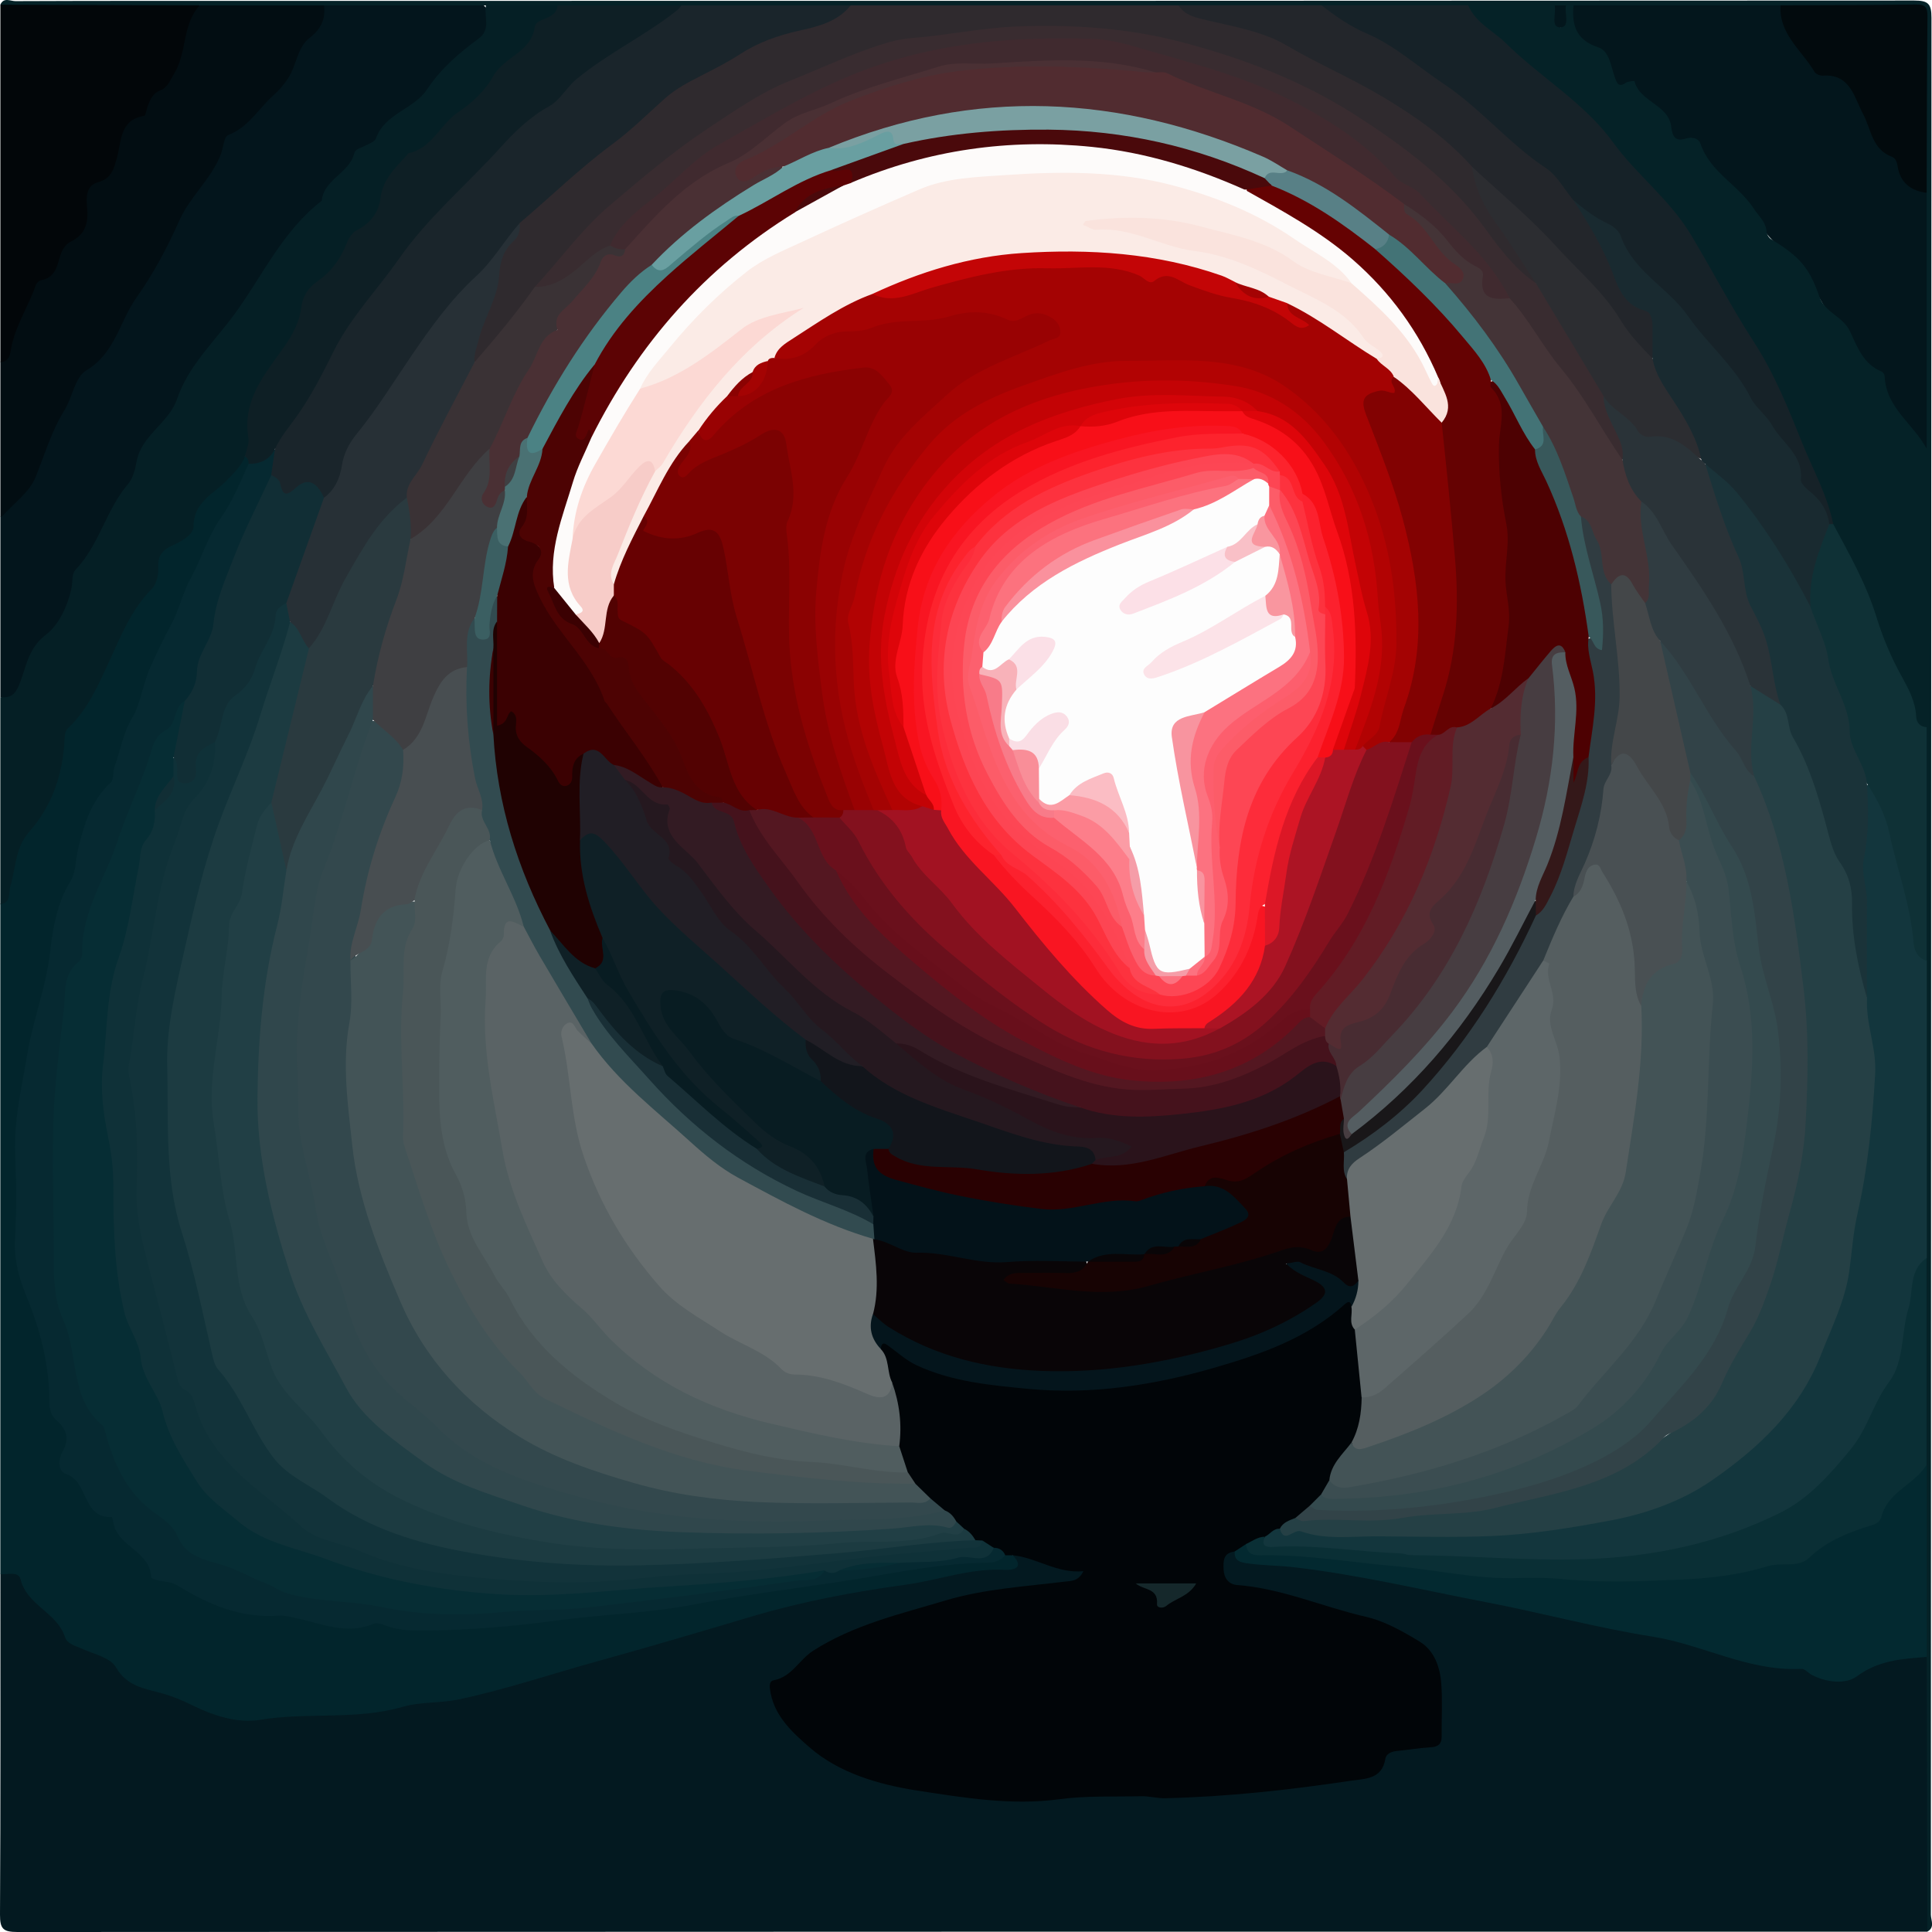 <?xml version="1.0" encoding="UTF-8"?>
<svg id="Layer_2" data-name="Layer 2" xmlns="http://www.w3.org/2000/svg" viewBox="0 0 290 290">
  <defs>
    <style>
      .cls-1 {
        fill: #f8b2b9;
      }

      .cls-2 {
        fill: #fbbdc4;
      }

      .cls-3 {
        fill: #c30506;
      }

      .cls-4 {
        fill: #02252c;
      }

      .cls-5 {
        fill: #290102;
      }

      .cls-6 {
        fill: #670102;
      }

      .cls-7 {
        fill: #30474c;
      }

      .cls-8 {
        fill: #437376;
      }

      .cls-9 {
        fill: #512c30;
      }

      .cls-10 {
        fill: #482c32;
      }

      .cls-11 {
        fill: #062931;
      }

      .cls-12 {
        fill: #f59da8;
      }

      .cls-13 {
        fill: #a40303;
      }

      .cls-14 {
        fill: #fb9ca5;
      }

      .cls-15 {
        fill: #392c30;
      }

      .cls-16 {
        fill: #495053;
      }

      .cls-17 {
        fill: #fae3dd;
      }

      .cls-18 {
        fill: #473d41;
      }

      .cls-19 {
        fill: #fce0e7;
      }

      .cls-20 {
        fill: #4a5658;
      }

      .cls-21 {
        fill: #324b50;
      }

      .cls-22 {
        fill: #f7ccc8;
      }

      .cls-23 {
        fill: #435356;
      }

      .cls-24 {
        fill: #fcd9d4;
      }

      .cls-25 {
        fill: #541721;
      }

      .cls-26 {
        fill: #fd2c3a;
      }

      .cls-27 {
        fill: #fc5c68;
      }

      .cls-28 {
        fill: #2c2d31;
      }

      .cls-29 {
        fill: #505d5f;
      }

      .cls-30 {
        fill: #1a252b;
      }

      .cls-31 {
        fill: #83111e;
      }

      .cls-32 {
        fill: #1a3339;
      }

      .cls-33 {
        fill: #031920;
      }

      .cls-34 {
        fill: #fc606e;
      }

      .cls-35 {
        fill: #12333a;
      }

      .cls-36 {
        fill: #2a131b;
      }

      .cls-37 {
        fill: #3f3f42;
      }

      .cls-38 {
        fill: #fd323e;
      }

      .cls-39 {
        fill: #699fa1;
      }

      .cls-40 {
        fill: #062d34;
      }

      .cls-41 {
        fill: #fbe0e7;
      }

      .cls-42 {
        fill: #200202;
      }

      .cls-43 {
        fill: #331b23;
      }

      .cls-44 {
        fill: #15282b;
      }

      .cls-45 {
        fill: #03161c;
      }

      .cls-46 {
        fill: #f8949f;
      }

      .cls-47 {
        fill: #402a2f;
      }

      .cls-48 {
        fill: #f91522;
      }

      .cls-49 {
        fill: #fc212e;
      }

      .cls-50 {
        fill: #170303;
      }

      .cls-51 {
        fill: #162228;
      }

      .cls-52 {
        fill: #4b8284;
      }

      .cls-53 {
        fill: #2a3338;
      }

      .cls-54 {
        fill: #fd4553;
      }

      .cls-55 {
        fill: #7b0202;
      }

      .cls-56 {
        fill: #621c25;
      }

      .cls-57 {
        fill: #254045;
      }

      .cls-58 {
        fill: #520202;
      }

      .cls-59 {
        fill: #f98e98;
      }

      .cls-60 {
        fill: #1c3b41;
      }

      .cls-61 {
        fill: #38585b;
      }

      .cls-62 {
        fill: #588086;
      }

      .cls-63 {
        fill: #fa919d;
      }

      .cls-64 {
        fill: #12151b;
      }

      .cls-65 {
        fill: #192a30;
      }

      .cls-66 {
        fill: #0a2f35;
      }

      .cls-67 {
        fill: #c30305;
      }

      .cls-68 {
        fill: #020d12;
      }

      .cls-69 {
        fill: #3b0102;
      }

      .cls-70 {
        fill: #b20303;
      }

      .cls-71 {
        fill: #03151c;
      }

      .cls-72 {
        fill: #4d0303;
      }

      .cls-73 {
        fill: #fbebe6;
      }

      .cls-74 {
        fill: #676e6f;
      }

      .cls-75 {
        fill: #f80f18;
      }

      .cls-76 {
        fill: #341819;
      }

      .cls-77 {
        fill: #545d61;
      }

      .cls-78 {
        fill: #3b4d51;
      }

      .cls-79 {
        fill: #303c41;
      }

      .cls-80 {
        fill: #2f2a2e;
      }

      .cls-81 {
        fill: #23262b;
      }

      .cls-82 {
        fill: #031219;
      }

      .cls-83 {
        fill: #4a3034;
      }

      .cls-84 {
        fill: #ac1424;
      }

      .cls-85 {
        fill: #fdfdfd;
      }

      .cls-86 {
        fill: #fc7280;
      }

      .cls-87 {
        fill: #fd232d;
      }

      .cls-88 {
        fill: #5a6365;
      }

      .cls-89 {
        fill: #8b0202;
      }

      .cls-90 {
        fill: #010508;
      }

      .cls-91 {
        fill: #fd4654;
      }

      .cls-92 {
        fill: #020609;
      }

      .cls-93 {
        fill: #444749;
      }

      .cls-94 {
        fill: #dc1726;
      }

      .cls-95 {
        fill: #fd7e8a;
      }

      .cls-96 {
        fill: #7aa0a2;
      }

      .cls-97 {
        fill: #211e25;
      }

      .cls-98 {
        fill: #fdfbfa;
      }

      .cls-99 {
        fill: #a21222;
      }

      .cls-100 {
        fill: #3a3235;
      }

      .cls-101 {
        fill: #032930;
      }

      .cls-102 {
        fill: #443437;
      }

      .cls-103 {
        fill: #213f45;
      }

      .cls-104 {
        fill: #25181f;
      }

      .cls-105 {
        fill: #0f3136;
      }

      .cls-106 {
        fill: #3b5f62;
      }

      .cls-107 {
        fill: #090507;
      }

      .cls-108 {
        fill: #0f2026;
      }

      .cls-109 {
        fill: #33484d;
      }

      .cls-110 {
        fill: #192f36;
      }

      .cls-111 {
        fill: #020a0d;
      }

      .cls-112 {
        fill: #5c0304;
      }

      .cls-113 {
        fill: #051f25;
      }

      .cls-114 {
        fill: #de050a;
      }

      .cls-115 {
        fill: #273036;
      }

      .cls-116 {
        fill: #650202;
      }

      .cls-117 {
        fill: #4d0102;
      }

      .cls-118 {
        fill: #4a7173;
      }

      .cls-119 {
        fill: #f9c0c7;
      }

      .cls-120 {
        fill: #052227;
      }

      .cls-121 {
        fill: #5d6668;
      }

      .cls-122 {
        fill: #0f3138;
      }

      .cls-123 {
        fill: #484e51;
      }

      .cls-124 {
        fill: #45121c;
      }

      .cls-125 {
        fill: #13363d;
      }

      .cls-126 {
        fill: #555e60;
      }

      .cls-127 {
        fill: #f9969f;
      }

      .cls-128 {
        fill: #fce3e8;
      }

      .cls-129 {
        fill: #112e35;
      }

      .cls-130 {
        fill: #fc727e;
      }

      .cls-131 {
        fill: #680f1b;
      }

      .cls-132 {
        fill: #2a3a3f;
      }

      .cls-133 {
        fill: #04151c;
      }

      .cls-134 {
        fill: #f87b89;
      }

      .cls-135 {
        fill: #820202;
      }

      .cls-136 {
        fill: #191719;
      }

      .cls-137 {
        fill: #fadee5;
      }

      .cls-138 {
        fill: #324348;
      }

      .cls-139 {
        fill: #990203;
      }

      .cls-140 {
        fill: #d30408;
      }

      .cls-141 {
        fill: #4a090b;
      }

      .cls-142 {
        fill: #435457;
      }

      .cls-143 {
        fill: #fd5e6d;
      }

      .cls-144 {
        fill: #542c32;
      }

      .cls-145 {
        fill: #081c22;
      }

      .cls-146 {
        fill: #0e1f25;
      }

      .cls-147 {
        fill: #344a4e;
      }

      .cls-148 {
        fill: #6a101c;
      }
    </style>
  </defs>
  <g id="Layer_2-2" data-name="Layer 2">
    <g>
      <path class="cls-33" d="M289.29,289.95c-95.56,0-191.13,0-286.69,.05-2.12,0-2.61-.47-2.6-2.6,.1-17.04,.06-34.08,.06-51.13,1.73-1.2,2.82-.42,4,1.03,3.57,4.36,6.58,9.38,12.38,11.32,.36,.12,.71,.29,.98,.55,5.44,5.13,12.54,6.25,19.37,7.98,2.69,.68,5.41-.3,8.14-.28,3.75,.02,7.6,.02,11.23-.49,8.32-1.16,16.53-3.08,24.66-5.4,15.62-4.44,30.99-9.87,47.08-12.6,7.3-1.24,14.49-3.19,21.94-3.45,1.32-.05,1.74-.87,2.29-1.71,1.24-.64,2.4-.09,3.54,.3,1.78,.6,3.52,1.31,5.44,1.46,.82,.06,1.83,.22,1.8,1.36-.03,1.01-.93,1.39-1.75,1.58-1.83,.42-3.7,.7-5.58,.83-10.36,.71-20.12,3.8-29.65,7.68-3.36,1.37-5.74,4.22-8.57,6.36-1.44,1.09-.43,2.65,.36,3.78,3.27,4.7,7.69,7.78,13.22,9.38,10.13,2.93,20.39,4.01,30.91,2.93,5.62-.58,11.29-.07,16.93-.06,8.42,.02,16.64-1.57,24.94-2.6,1.01-.13,2.25-.24,2.71-1.27,1.22-2.71,3.62-3.11,6.09-3.25,2.4-.13,3.35-1.24,3.1-3.6-.13-1.21-.02-2.45-.03-3.67-.02-4.29-1.81-7.3-5.96-8.97-6.65-2.68-13.5-4.63-20.5-6.11-1.47-.31-3.01-.38-4.36-1.11-1.4-.75-1.96-2.02-1.74-3.56,.19-1.34,.75-2.37,2.41-2.01,1.33,1.22,3.05,1.54,4.7,1.57,8.62,.17,16.85,2.7,25.29,4,10.85,1.67,21.31,5.27,32.27,6.47,5.05,.55,9.68,2.9,14.64,3.98,1.56,.34,3.06,.88,4.68,.85,1.99-.05,3.86,.28,5.73,1.13,2.13,.97,4.35,.88,6.44-.5,2.34-1.54,5.11-1.78,7.79-2.18,.97-.14,2.12-.14,2.59,1.14,.01,12.68,0,25.36,0,38.04,0,.92,.24,1.88-.26,2.76Z"/>
      <path class="cls-4" d="M152.01,233.46c1.91,1.95-.05,2.24-1.17,2.18-5.16-.29-9.96,1.55-14.94,2.24-7.78,1.06-15.47,2.51-23,4.75-7.69,2.28-15.4,4.57-23.12,6.7-6.9,1.91-13.72,4.21-20.76,5.73-2.87,.62-5.86,.36-8.52,1.13-7.07,2.05-14.34,.78-21.45,1.96-3.44,.57-7.06-.64-10.26-2.22-1.52-.75-2.99-1.35-4.64-1.8-2.51-.68-5.12-1.03-6.76-3.88-.84-1.47-3.4-1.98-5.23-2.83-.94-.43-2.07-.65-2.42-1.73-1.2-3.66-5.68-4.71-6.65-8.62-.32-1.28-1.97-.67-3.04-.79v-100.56c.94-1.58,.99-3.41,1.24-5.13,.38-2.62,1.35-4.95,2.98-6.89,2.86-3.39,4.1-7.34,4.54-11.61,.22-2.06,.99-3.73,2.35-5.28,2.88-3.3,4.21-7.47,6.04-11.36,.39-.84,.41-1.9,1.04-2.6,2.55-2.81,3.7-6.42,5.56-9.5,1.88-3.12,4.42-6.21,6.85-9.12,1.78-2.13,3.76-4.41,6.31-5.89,.71,.23,.87,.81,.92,1.45-.36,2.07-1.14,4.04-2.28,5.73-5.15,7.62-7.93,16.38-11.97,24.52-2.57,5.17-4.53,10.65-5.85,16.32-.11,.46-.25,.91-.5,1.31-5.78,9.08-7.31,19.5-9.78,29.69-1.26,5.19-2.06,10.49-3.62,15.6-.53,1.74-.75,3.48-.74,5.28,.02,5.27,.09,10.54-.02,15.81-.09,4.32,.93,8.32,2.5,12.32,1.47,3.75,2.41,7.71,2.61,11.78,.05,.94-.19,1.99,.25,2.79,1.45,2.65,2.85,5.25,1.73,8.44-.18,.52,.25,1.1,.72,1.45,1.34,.98,2.22,2.27,2.79,3.81,.13,.35-.15,.11,.14,.22,3.32,1.3,3.94,5.31,6.98,6.87,.61,.31,1.16,.78,1.24,1.45,.32,2.51,2.17,3.17,4.2,3.94,2.01,.76,3.87,1.92,5.86,2.77,2.09,.89,4.21,1.74,6.5,1.72,2.95-.03,5.8,.39,8.64,1.12,2.74,.69,5.47,1.25,8.33,.4,1.87-.55,3.67,.66,5.54,.72,7.15,.23,14.25-.17,21.34-1.25,4.91-.75,9.94-.54,14.84-1.45,6.73-1.24,13.49-2.32,20.25-3.28,7.8-1.11,15.55-2.51,23.36-3.58,3.24-.44,6.6,.06,9.74-1.19,.5-.07,.96,0,1.34,.36Z"/>
      <path class="cls-71" d="M.06,104.65v-27.12c5.07-6.33,7.42-14.12,11.34-21.07,.23-.41,.42-.85,.75-1.19,4.68-4.81,7.3-10.9,10.64-16.57,2.35-3.99,4.2-8.37,7.45-11.83,1.46-1.55,1.83-3.68,2.79-5.5,.35-.66,.39-1.64,1.05-1.95,2.53-1.19,4.1-3.3,5.92-5.29,1.13-1.24,2.56-2.25,3.1-3.87,1.13-3.42,4.18-5.72,5.17-9.2,.14-.5,.63-.66,1.14-.65,7.56,0,15.11,0,22.66,0,1.94,1.16,2.46,4.04,.48,5.5-4.86,3.6-8.27,8.63-12.96,12.47-3.84,3.14-7.9,6.55-10.17,11.33-.32,.68-.87,1.23-1.4,1.76-4,4-6.98,8.71-10,13.47-2.07,3.25-4.36,6.52-6.93,9.47-1.25,1.43-2.29,2.86-3.12,4.58-1.09,2.25-2.1,4.64-4.32,6.15-.79,.54-1.11,1.49-1.47,2.36-2.59,6.24-5.98,12.06-9.65,17.72-.42,.64-.71,1.31-.87,2.06-.78,3.75-2.62,6.86-5.29,9.61-1.57,1.62-2.04,3.96-2.79,6.07-.61,1.73-1.48,2.92-3.51,1.68Z"/>
      <path class="cls-113" d="M.06,104.65c1.77,.16,2.34-.57,3.01-2.36,.9-2.4,1.24-5.08,3.85-7.04,1.89-1.42,3.28-4.34,3.83-7.09,.18-.91-.03-1.99,.63-2.69,3.53-3.7,4.53-8.92,7.81-12.78,.74-.86,1.1-2.18,1.3-3.34,.7-4.04,4.84-5.78,6.1-9.49,1.65-4.87,5.49-8.49,8.43-12.46,4.3-5.81,7.34-12.7,13.27-17.26,.32-3.24,4.09-4.11,4.86-7.04,.21-.81,.91-.83,1.47-1.13,.66-.35,1.63-.66,1.83-1.22,1.33-3.77,5.66-4.31,7.67-7.36,2.02-3.07,4.82-5.46,7.76-7.63,1.86-1.38,.73-3.3,1.06-4.95,3.31-.81,6.67-.16,9.99-.37,2.11,.64,.87,1.71,.18,2.42-4,4.14-7.73,8.54-11.81,12.61-3.53,3.52-7.2,6.88-11.11,9.98-.44,.35-1.09,.7-1.16,1.2-.66,4.66-4.22,7.57-6.65,11.16-.68,1.01-1.2,2.23-2.12,2.97-2.75,2.2-4.32,5.05-5.31,8.35-.93,3.11-3.16,5.53-4.91,8.16-1.33,2.01-2.01,3.92-1.97,6.26,.04,1.73,.41,3.64-1.29,4.95-.54,1.46-1.66,2.47-2.7,3.57-1.97,2.07-5.02,3.23-5.03,6.96,0,1.22-1.83,2.26-3.26,2.89-1.32,.58-2.11,1.5-2.03,3.05,.06,1.25-.22,2.67-1,3.45-3.04,3.06-4.55,6.92-6.31,10.72-1.67,3.6-3.23,7.36-6.26,10.18-.3,.28-.46,.85-.48,1.3-.2,5.38-1.78,10.22-5.39,14.32-2.04,2.32-1.94,5.37-2.77,8.11-.28,.92,.15,2.46-1.5,2.69v-31.07Z"/>
      <path class="cls-68" d="M48.64,.8c.24,2.12-.43,3.55-2.27,4.98-1.73,1.35-1.87,4.07-3.15,6.01-.67,1.02-1.36,1.78-2.27,2.6-2.2,1.99-3.66,4.72-6.71,5.89-.64,.24-.72,1.99-1.15,3.04-1.48,3.64-4.6,6.24-6.15,9.74-1.8,4.07-3.99,8.14-6.42,11.56-2.54,3.55-3.24,8.41-7.54,10.96-1.75,1.04-2.06,3.98-3.28,5.95-1.95,3.12-2.98,6.69-4.36,10.09-.92,2.27-3.28,3.94-5.01,5.88-.05,.05-.18,.03-.27,.04v-23.16c1.15-3.35,2.26-6.72,3.79-9.94,.61-1.29,1.19-2.55,2.5-3.3,.85-.49,1.34-1.29,1.69-2.19,.31-.79,.51-1.72,1.18-2.22,2.37-1.79,3.42-4.08,3.19-7.05-.08-1.07,.5-2.12,1.45-2.59,2.33-1.15,3.07-3.21,3.38-5.5,.26-1.9,1.47-2.99,2.66-4.38,2.99-3.45,6.79-6.49,7.17-11.67,.17-2.3,1.2-4.33,3.7-5.12,5.06,0,10.12-.02,15.17,.02,.9,0,1.88-.34,2.7,.35Z"/>
      <path class="cls-92" d="M29.99,.8c-2.69,2.89-1.88,7.1-3.87,10.29-.6,.96-.93,2.04-2.08,2.48-1.08,.42-1.5,1.36-1.86,2.34-.19,.51-.3,1.44-.56,1.48-3.67,.63-3.37,3.76-4.06,6.26-.45,1.62-.78,3.14-2.84,3.7-1.77,.48-1.81,2.23-1.65,3.78,.22,2.23-.18,4.05-2.45,5.14-.92,.44-1.4,1.43-1.69,2.49-.39,1.44-.83,2.92-2.66,3.28-.87,.17-.96,1.01-1.25,1.72-1.23,3.02-2.99,5.83-3.46,9.16-.1,.73-.57,1.41-1.5,1.45V.7C2.27,.09,4.52,.47,6.75,.45c6.85-.06,13.69-.04,20.54,0,.9,0,1.88-.34,2.71,.35Z"/>
      <path class="cls-120" d="M29.99,.8c-9.98-.03-19.96-.06-29.94-.09C.56-.47,1.58,.18,2.32,.17c11.77-.05,23.54-.04,35.31-.04,83.23,0,166.46,0,249.69-.05,2.12,0,2.6,.48,2.6,2.6-.06,94.91-.05,189.82-.09,284.72,0,.83,.65,1.92-.53,2.54-.03-13.74-.06-27.49-.09-41.23-.79-.93-.84-2.06-.84-3.19,.02-8.53-.15-17.06,.09-25.6-.22-10.36-.1-20.73-.05-31.09-.06-14.87-.18-29.73,.05-44.6-.16-11.68-.2-23.37,0-35.05-.18-13.93-.14-27.86-.06-41.79-.07-11.55-.05-23.11-.05-34.66,0-1.22-.08-2.44,.1-3.66-.18-7.43-.05-14.86-.08-22.28-.02-5.15,0-5.13-5.02-5.16-5.36-.03-10.72,.12-16.08-.08-10.17,.16-20.35,.15-30.52,.01-.53-.04-1.07-.05-1.6-.04-.7,.05-1.41,.01-2.11,.02-4.25,.16-8.51,.11-12.76,.01-7.3,.23-14.6,.06-21.91,.04-7.17,.13-14.34,.05-21.51,.02-16.35,.09-32.7,.09-49.05,.02-8.48,0-16.97,.11-25.45-.01-4.88-.03-9.76,.11-14.64,.04-1.4-.02-2.84,.13-4.04-.85-3.58,0-7.16,0-10.73,0-8.1,0-16.19,0-24.29,0-6.21,0-12.43,0-18.64,0Z"/>
      <path class="cls-90" d="M152.01,233.46c-.37,0-.75,0-1.12-.01-.7-.05-1.25-.47-1.85-.77-.58-.33-1.18-.62-1.83-.81-.34-.1-.66-.22-.96-.38-.7-.45-1.25-1.07-1.85-1.64-.42-.42-.84-.84-1.27-1.25-.51-.51-1.05-.99-1.66-1.38-.82-.55-1.53-1.23-2.23-1.92-.77-.81-1.6-1.58-2.36-2.41-.51-.62-.91-1.32-1.29-2.03-.61-1.3-1.11-2.64-1.27-4.09-.11-2.97-.16-5.94-1.09-8.81-.68-1.85-1.09-3.77-1.44-5.71,1.05-2.48,2.45-.62,3.29-.02,2.35,1.66,4.84,2.88,7.62,3.51,10.55,2.35,21.11,3.03,31.78,.6,5.59-1.27,11.14-2.55,16.44-4.83,3.4-1.46,6.53-3.26,9.48-5.47,.88-.66,2.06-2.27,3.07,0,.31,1.21,.14,2.48,.56,3.67,.75,3.22,.7,6.52,1.07,9.78,.19,2.46-.23,4.8-1.49,6.95-1.27,1.85-2.85,3.52-3.51,5.76-.33,.85-.74,1.65-1.32,2.37-.58,.66-1.22,1.25-1.82,1.89-.71,.69-1.4,1.39-2.27,1.89-.86,.44-1.67,.96-2.45,1.53-.72,.44-1.42,.94-2.2,1.27-.91,.32-1.78,.72-2.63,1.15-.66,.29-1.3,.68-2.07,.59-1.74,.18-1.73,1.44-1.67,2.71,.06,1.3,.77,2.22,2.03,2.32,6.7,.5,12.84,3.28,19.3,4.76,2.85,.65,5.58,2.2,8.11,3.74,2.18,1.33,3.05,3.81,3.23,6.29,.2,2.62,.03,5.27,.06,7.9,.02,1.22-.57,1.61-1.72,1.67-1.68,.1-3.34,.39-5.01,.55-.84,.08-1.6,.42-1.73,1.2-.5,3.07-3.04,2.95-5.14,3.26-9.25,1.39-18.53,2.41-27.89,2.63-1.2,.03-2.42-.33-3.62-.3-4.12,.1-8.22-.1-12.36,.46-7.12,.96-14.29-.24-21.26-1.31-5.67-.88-11.7-2.6-16.16-6.49-2.35-2.05-5.14-4.5-5.83-8.12-.16-.82-.32-1.8,.44-1.94,2.74-.51,3.83-3.08,5.91-4.42,6.11-3.92,13.03-5.51,19.84-7.55,5.88-1.76,11.93-2.1,17.94-2.84,1-.12,2.06-.02,2.81-1.57-3.96,.39-7.02-2.04-10.62-2.39Z"/>
      <path class="cls-101" d="M185.34,232.88c.57-.37,1.14-.74,1.7-1.11,1,.58,2.1,.83,3.24,.87,10.43,.3,20.72,2.16,31.09,2.91,10.47,.75,20.96,1.36,31.52,.73,5.6-.33,10.79-2.34,16.31-2.64,.87-.05,1.66-.4,2.31-.97,1.8-1.58,3.96-2.51,6.11-3.46,1.96-.86,3.59-1.8,4.87-3.88,1.24-2.01,3.77-3.19,5.18-5.33,.3-.45,.99-.5,1.53-.1,0,9.6,0,19.21,0,28.81-3.66,.29-7.2,.49-10.46,2.9-1.69,1.25-4.49,.95-6.71-.16-.58-.29-1.12-.98-1.66-.95-7.89,.41-14.79-3.64-22.3-4.83-8.41-1.33-16.61-3.56-24.93-5.16-9.61-1.84-19.17-4.13-28.92-5.26-2.41-.28-4.85-.25-7.26-.63-1.19-.19-1.69-.6-1.63-1.75Z"/>
      <path class="cls-11" d="M149.19,232.33c.81,0,1.38,.37,1.7,1.11-.72,.86-1.68,1.13-2.76,1.14-7.71,.07-15.2,1.84-22.77,2.95-7.08,1.04-14.18,1.97-21.2,3.31-6.82,1.31-13.74,1.48-20.56,2.4-6.8,.92-13.56,1.48-20.39,1.51-1.8,0-3.55-.08-5.26-.73-.59-.23-1.38-.49-1.89-.28-4.09,1.72-7.86-.08-11.73-.88-.82-.17-1.67-.41-2.48-.35-5.57,.42-10.4-1.58-15-4.4-.73-.45-1.52-.67-2.39-.75-.63-.06-1.75-.37-1.76-.62-.2-3.89-4.9-4.55-5.64-8-.08-.36-.21-1.03-.29-1.03-4.47,.21-3.46-5.37-6.85-6.45-1.32-.42-1.14-2.29-.58-3.27,1.18-2.05,.69-3.45-.95-4.88-.69-.61-.98-1.58-.98-2.57,.02-5.68-1.38-10.97-3.55-16.25-1-2.43-1.77-5.25-1.61-8.17,.24-4.32,.2-8.66,.03-12.98-.2-5.11,.99-9.96,1.82-14.94,.88-5.23,2.86-10.15,3.44-15.45,.39-3.53,1.06-7.24,2.99-10.4,.94-1.55,.78-3.26,1.18-4.88,.92-3.72,1.95-7.28,4.91-10.01,.5-.46,.29-1.62,.58-2.4,.89-2.39,1.2-4.88,2.62-7.25,1.25-2.09,1.58-4.95,2.65-7.43,.96-2.23,2.05-4.43,3.17-6.52,1.26-2.34,1.79-4.91,3.06-7.22,1.59-2.9,2.54-6.22,4.43-8.88,1.82-2.57,2.92-5.38,4.19-8.16,1.35-.79,2.42-2.13,4.17-2.16,.77,1.32,.13,2.6-.1,3.9-1.03,3.35-2.94,6.3-4.32,9.49-1.74,4.06-2.82,8.35-4.35,12.44-1.55,4.15-1.54,8.94-4.67,12.49-3.58,5.01-5.27,10.91-7.88,16.35-2.5,5.19-3.05,11.09-6.4,15.88-.54,.78-.45,1.81-.48,2.75-.04,1.13,.11,2.43-.6,3.29-3.27,3.99-2.71,9-3.13,13.49-1.2,12.73-1.61,25.55,.37,38.28,.74,4.72,1.63,9.69,3.64,13.81,2.02,4.17,3.81,8.52,6.08,12.59,1.1,1.96,3.19,2.92,4.54,4.59,3.26,4.04,7.26,6.59,12.21,8.47,5.4,2.05,10.62,3.86,16.47,4.35,4.55,.38,9.07,1.29,13.67,1.65,4.55,.36,9.01-.25,13.5-.36,10.8-.28,21.44-2.31,32.18-3.32,3.69-.35,7.47-.81,11.04-2.08,1.03-.27,2.1-.24,3.13-.52,2.87-.21,5.72-.6,8.58-.98,4.69-.94,9.52-.67,14.2-1.7Z"/>
      <path class="cls-146" d="M41.29,67.36c-.81,1.65-2.2,2.28-3.96,2.27-.01-.47-.12-.88-.56-1.13,.19-.91,.66-1.87,.52-2.73-.97-5.72,2.46-9.58,5.4-13.77,1.18-1.68,2.26-3.64,2.52-5.78,.21-1.74,1.04-3.04,2.39-3.96,2.09-1.43,3.49-3.35,4.39-5.64,.37-.94,.91-1.75,1.71-2.15,1.96-.98,3.18-2.77,3.39-4.6,.34-2.99,2.26-4.69,4.03-6.63,.06-.07,.09-.22,.15-.23,3.6-.73,4.8-4.38,7.54-6.19,2.1-1.39,4.13-3.37,5.2-5.34,1.62-2.99,5.71-3.56,6.25-7.42,.21-1.48,3.3-1.01,3.42-3.25,6.21,0,12.42,0,18.63,0-1.19,2.73-3.78,4.07-6.07,5.43-4.62,2.76-8.84,5.86-12.74,9.62-3.22,3.09-6.91,5.73-9.99,9.02-6.2,6.62-12.28,13.29-17.77,20.57-4.78,6.34-7.19,14.04-12.46,20-.61,.69-.94,1.65-1.96,1.92Z"/>
      <path class="cls-45" d="M236.19,.8c10.36,0,20.71,0,31.07,0,.75,2.75,2.83,4.78,3.99,7.32,.52,1.13,1.35,2.3,2.65,2.33,3.83,.1,4.94,3.18,6.18,5.75,1.26,2.62,2.3,5.13,4.51,7.29,1.64,1.6,2.5,4.09,4.61,5.46,0,12.8,0,25.6,0,38.4-3.1-2.2-5.26-5.17-6.57-8.67-.58-1.56-1.08-2.97-2.64-3.79-.78-.41-1.24-1.13-1.53-1.95-.22-.62-.35-1.34-.81-1.79-4.06-3.9-5.47-9.89-9.78-13.38-4.4-3.56-6.46-9.06-11.12-12.25-.71-.48-1.07-1.3-1.39-2.09-.46-1.15-1.19-1.89-2.52-1.86-.78,.02-1.81-.12-1.95-.84-.52-2.63-2.66-3.84-4.3-5.54-.91-.95-1.33-2.22-3.01-1.95-.85,.14-1.46-.5-1.69-1.24-.79-2.56-2.53-4.2-4.66-5.75-1.8-1.3-2.46-3.3-1.02-5.45Z"/>
      <path class="cls-120" d="M236.19,.8c-.28,2.99,.4,5.21,3.72,6.31,1.69,.56,1.88,2.83,2.47,4.45,.35,.95,.54,1.63,1.7,.85,.34-.23,1.25-.27,1.26-.24,.78,3.18,5.16,3.49,5.53,6.93,.15,1.37,.63,2.21,2.16,1.7,.98-.33,1.96,0,2.2,.73,1.45,4.34,5.78,6.26,8.08,9.87,.7,1.09,1.77,1.9,1.85,3.35,.02,.41,.36,.95,.71,1.17,4.28,2.6,5.72,4.25,7.25,8.67,.81,2.33,3.49,2.89,4.55,5.11,1.1,2.31,2.01,4.97,4.77,6.07,.21,.09,.44,.44,.45,.68,.18,4.75,4.33,7.19,6.3,10.89,0,13.94,0,27.88,0,41.81-1.42,.67-1.9-.4-2.18-1.36-1.43-4.99-4.28-9.42-5.81-14.32-1.6-5.14-4.3-9.69-6.52-14.51-.26-1.6-.78-3.08-1.79-4.39-1.18-1.52-1.9-3.22-1.92-5.2-.02-1.17-.64-2.15-1.15-3.15-1.41-2.77-2.79-5.55-3.66-8.55-.37-1.29-1.08-2.39-1.95-3.4-1.19-1.37-1.81-3.05-2.66-4.62-2.35-4.34-4.96-8.56-7.43-12.82-3.12-5.4-8.41-8.8-11.62-14.06-1.7-2.78-4.28-5.04-6.92-6.99-5.17-3.82-9.38-8.69-14.4-12.65-.69-.55-1.55-1.23-.81-2.35,4.33,0,8.66,0,12.99,0,.99,1.04,.78,2.36,.85,3.49,.06-1.12-.15-2.44,.84-3.49,.38,0,.76,0,1.13,0Z"/>
      <path class="cls-125" d="M189.86,230.67c.77-.36,1.25-1.26,2.24-1.2,2.16-.47,4.28,.06,6.42,.17,6.1,.32,12.21,.2,18.32,.06,5.62-.13,11.23-.17,16.83-.94,7.32-1.01,14.46-2.7,20.96-6.19,4.19-2.25,7.92-5.35,11.1-9.01,6.65-7.67,10.36-16.63,11.62-26.64,.63-5.04,1.87-9.96,2.41-15.02,.69-6.47,1.55-12.87-.19-19.3-.27-.99-.2-2.05-.13-3.09-.1-6-.11-11.99-.41-17.99-.23-4.44,.19-8.98,.83-13.43,1.76-1.21,1.85,.48,2.38,1.39,2.66,4.55,2.87,9.84,4.5,14.7,1.1,3.29,.73,6.92,2.48,10.02,0,14.88,0,29.77,0,44.65-1.66,4.24-1.99,8.78-2.99,13.17-.21,.91-.17,1.9-.56,2.76-3.47,7.72-7.13,15.28-14.2,20.56-4.31,3.22-9.24,5.06-14.27,6.54-12.44,3.67-25.18,3.11-37.97,2.59-9.37-.38-18.68-1.65-28.06-1.69-1.27,0-2.67-.3-1.28-2.1Z"/>
      <path class="cls-30" d="M41.29,67.36c.84-1.8,2.13-3.3,3.27-4.9,2.16-3.05,3.84-6.35,5.51-9.71,2.54-5.11,6.59-9.28,9.85-13.95,4.35-6.22,10.17-11.09,15.21-16.67,2.07-2.29,4.4-4.59,7.25-6.15,1.73-.95,2.61-2.83,4.15-4.1,4.77-3.95,10.42-6.57,15.22-10.43,.21-.17,.35-.43,.52-.65,8.47,0,16.95,0,25.42,0,.21,1.32-.76,1.85-1.67,2.3-1.51,.75-3.04,1.74-4.66,1.93-7.23,.85-12.45,5.93-18.77,8.65-1.94,.84-3.06,2.73-4.68,4.01-6.6,5.24-13.03,10.69-19.45,16.15-3.78,6-9.34,10.52-13.52,16.19-1.84,2.5-3.44,5.16-5.19,7.71-1.86,2.71-3.74,5.4-5.76,8-.99,1.28-1.54,2.74-2.01,4.3-.57,1.89-.9,4.11-3.3,4.83-1.39-1.28-2.58-1.79-4.63-.69-2.5,1.33-2.53-1.51-3.34-2.86,.19-1.32,.38-2.64,.56-3.96Z"/>
      <path class="cls-80" d="M78.01,33.47c4.64-3.92,8.97-8.18,13.87-11.8,2.77-2.04,5.24-4.49,7.81-6.79,1.2-1.08,2.53-1.93,3.94-2.68,2.48-1.32,5.04-2.5,7.39-4.03,2.81-1.83,5.8-2.87,9.05-3.59,2.77-.62,5.68-1.33,7.63-3.78,16.39,0,32.79,0,49.18,0,4.49,1.62,9.1,2.82,13.67,4.18,.81,.24,1.68,.32,2.4,.78,6.74,4.24,14.24,7.17,20.76,11.78,2.89,2.04,5.71,4.25,7.73,7.27,1.26,5.65,4.82,10.06,7.97,14.69,.65,.95,1.97,1.64,1.13,3.12-1.57,.15-2.39-1.04-3.19-2.01-1.92-2.32-4.08-4.43-5.9-6.83-4.03-5.3-9.32-9.14-14.57-13.13-8.49-6.47-18.32-9.91-28.21-13.16-5.06-1.66-10.41-2.65-15.81-2.58-3.46,.04-6.89-.36-10.39-.22-5.76,.24-11.37,1.29-17.04,2.01-3.71,.48-7.22,2.06-10.71,3.46-6.82,2.74-13.3,6.17-19.22,10.51-4.84,3.55-9.44,7.42-14.04,11.29-4.02,3.38-6.75,7.82-10.56,11.31-2.2,3.67-5.22,6.71-7.8,10.09-.49,.64-1.03,1.75-2.19,.79-.64-2.95,1.08-5.38,1.8-8.02,.17-.62,.76-1.15,.79-1.78,.16-4.19,2.44-7.48,4.51-10.86Z"/>
      <path class="cls-51" d="M220.38,.79c1.11,2.65,3.75,3.81,5.64,5.68,5.2,5.13,11.8,8.96,16.07,14.85,3.57,4.94,8.48,8.54,11.69,13.87,3.21,5.32,6.06,10.86,9.41,16.02,3.17,4.89,5.27,10.17,7.37,15.38,1.6,3.96,3.75,7.8,4.61,12.07-.25,.16-.5,.18-.76,.03-1.17-1.79-2.22-3.68-3.87-5.13-.42-.37-.83-.87-.87-1.42-.27-4.11-3.39-6.55-5.63-9.45-2.28-2.96-3.92-6.3-6.47-9.13-4.07-4.51-7.66-9.46-12.4-13.36-.22-.18-.5-.37-.56-.62-1.25-4.67-5.65-6.23-8.82-8.99-6.74-7.67-14.85-13.78-22.89-19.93-3.93-3.01-8.43-5.19-12.73-7.66-.84-.48-1.99-.85-1.83-2.21,7.34,0,14.68,0,22.03,0Z"/>
      <path class="cls-66" d="M189.86,230.67c-.59,1.43,.16,1.59,1.34,1.52,6.35-.37,12.62,.75,18.94,.97,.55,.02,1.1,.27,1.65,.27,8.72,.05,17.42,.88,26.16,.6,10.29-.33,20.2-2.42,29.38-7.02,4.21-2.11,7.37-5.7,10.46-9.46,2.58-3.14,3.39-6.94,5.73-10.06,2.39-3.18,1.81-7.37,2.93-11.02,.8-2.59,0-5.74,2.73-7.64,0,10.35,0,20.71,0,31.06-1.82,2.94-5.76,4.02-6.74,7.68-.19,.71-.6,1.09-1.3,1.31-3.48,1.07-6.82,2.32-9.57,4.94-1.66,1.59-4.13,.63-6.19,1.26-4.22,1.3-8.56,1.82-13.02,2.02-5.9,.26-11.77,.51-17.67-.06-2.24-.22-4.5-.25-6.75-.17-6.31,.21-12.45-1.26-18.68-1.8-6.42-.56-12.79-1.67-19.25-1.62-1.29,0-2.77,.27-2.99-1.68,.92-.41,1.74-1.09,2.82-1.1Z"/>
      <path class="cls-81" d="M198.35,.8c2.13,1.63,4.28,3.15,6.8,4.23,4.27,1.83,7.73,5.02,11.57,7.57,5.53,3.68,9.75,8.94,15.31,12.62,1.71,1.13,2.79,3.21,4.15,4.85,3.88,3.3,5.39,8.03,7.46,12.42,.41,.85,.75,1.84,1.63,2.24,4.12,1.88,3.95,5.22,3.12,8.82-1.32,.96-1.82-.31-2.41-.98-3.54-4.01-6.54-8.43-10.3-12.29-3.87-3.95-7.75-7.87-11.86-11.56-1.22-1.1-2.19-2.28-2.89-3.73-3.77-4.2-8.29-7.39-13.12-10.3-4.79-2.89-9.94-5.07-14.76-7.91-3.5-2.06-7.84-2.78-11.89-3.74-1.72-.41-3.26-.69-4.27-2.25,7.15,0,14.31,0,21.46,0Z"/>
      <path class="cls-105" d="M274.6,78.66c.19,0,.38,0,.57,0,2.41,4.52,4.94,8.91,6.48,13.92,.92,2.99,2.2,6.08,3.79,8.93,1.04,1.88,2.07,3.79,2.18,6.02,.05,.99,.59,1.54,1.58,1.63,0,11.68,0,23.35,0,35.03-1.47-.34-1.9-1.73-1.98-2.77-.45-5.65-2.47-10.94-3.63-16.43-.55-2.6-1.83-5.07-3.33-7.35-1.7-2.26-2.77-4.95-3.27-7.58-.81-4.23-2.69-8.05-3.83-12.14-.65-2.33-1.62-4.58-2.12-6.97-.29-3.56,.54-6.91,1.9-10.15,.36-.86,.63-1.8,1.66-2.14Z"/>
      <path class="cls-111" d="M289.2,28.94c-2.41-.3-3.97-1.52-4.37-4.01-.09-.57-.28-1.19-.84-1.39-3.02-1.13-3.11-4.15-4.35-6.46-1.34-2.5-1.9-6-6-5.73-.42,.03-1.07-.22-1.26-.54-1.9-3.24-5.38-5.68-5.12-10.01,6.78-.03,13.55-.03,20.33-.12,1.36-.02,1.74,.37,1.73,1.73-.09,8.85-.09,17.69-.12,26.54Z"/>
      <path class="cls-45" d="M235.06,.8c-.26,1.17,.67,3.31-.85,3.31-1.51,0-.58-2.14-.85-3.3,.56,0,1.13,0,1.69,0Z"/>
      <path class="cls-57" d="M280.25,149.84c-.21,3.85,1.45,7.44,1.22,11.37-.41,7.11-1.09,14.14-2.68,21.09-.64,2.81-.81,5.72-1.22,8.58-.63,4.44-2.65,8.39-4.25,12.51-3.23,8.31-9.48,14.06-16.42,18.86-4.37,3.02-9.69,4.95-15.05,5.96-5.96,1.12-11.97,2.11-18.03,2.36-5.68,.23-11.38,.07-17.07,.04-3.84-.02-7.79,.56-11.44-.74-1.18-.42-2.54,1.96-3.2-.41,.47-.96,1.42-1.24,2.32-1.6,2.47-.62,4.92-.63,7.49-.41,4.88,.41,9.7-.84,14.58-1.09,6.03-.31,11.89-1.57,17.68-3.25,3.63-1.05,7.38-2.31,10.41-4.19,4.13-2.55,8.96-5,11.56-9.16,5.01-8.04,9.26-16.46,11.43-25.93,2.34-10.2,3.28-20.42,2.76-30.79-.28-5.72-1.42-11.38-2.14-17.06-.86-6.83-3.47-13.06-5.56-19.48-1.17-4.37-.12-8.78-.27-13.17,1.04-1.24,1.96-.25,2.85,.21,.97,.5,1.82,1.2,2.6,1.98,2.82,5.6,5.3,11.35,6.93,17.42,.68,2.54,1.36,5.06,2.87,7.28,1.1,1.62,1.17,3.52,1.19,5.41,.05,4.77,.93,9.46,1.45,14.18Z"/>
      <path class="cls-60" d="M144.7,229.46c.78,.37,1.29,1,1.71,1.72-1.99,1.28-4.33,.9-6.5,1.35-5.99,1.26-12.13,.97-18.17,1.72-7.82,.97-15.72,.83-23.56,1.6-6,.59-11.99-.57-18-.71-3.96-.09-7.81-.98-11.72-1.49-3.11-.4-6.09-1.14-8.89-2.57-1.76-.9-3.54-1.75-5.54-2.01-.47-.06-.96-.16-1.33-.44-6.37-4.73-13.49-8.7-16.76-16.57-.22-.52-.33-1.15-.7-1.53-4.37-4.55-5.11-10.66-6.39-16.31-1.99-8.82-4.33-17.52-4.48-26.82-.15-9.55,1.41-18.71,3.15-27.89,1.62-8.55,4.45-16.8,7.98-24.8,2.23-5.06,3.91-10.37,5.54-15.66,.58-1.89,1.08-3.8,2.14-5.5,1.36-.86,1.82,.35,2.39,1.11,.62,.82,1.17,1.71,1.37,2.76-.98,5.03-2.03,10.05-3.44,14.97-.79,2.78-.89,5.75-2.27,8.36-1.45,1.95-1.82,4.29-2.47,6.55-2.75,9.49-4.29,19.11-5.42,28.97-1.23,10.71,1.05,20.67,2.62,30.95,.72,4.76,2.66,8.88,3.98,13.32,1.41,4.77,3.76,8.78,7.4,12.1,.49,.44,.99,.9,1.32,1.46,4.99,8.39,13.48,11.46,22.08,13.98,8.12,2.38,16.48,3.36,25.03,3.54,13.37,.28,26.66-.81,39.99-1.29,2.99-.11,5.9-1.26,8.95-.85Z"/>
      <path class="cls-74" d="M132.19,202.48c1.38,1.41,.89,3.47,1.74,5.06,.08,2.18-.76,3.01-2.89,2.68-1.5-.23-2.85-.95-4.24-1.53-.78-.33-1.54-.81-2.38-.85-5.9-.31-10.55-3.45-15.21-6.59-1.41-.95-3.02-1.49-4.47-2.39-6.27-3.91-11.03-9.58-14.11-15.86-3.44-7.02-6.77-14.53-6.28-22.84,.07-1.24-.44-2.4-.62-3.61-.2-1.36-.2-2.81,1.21-3.45,1.34-.61,1.95,.72,2.68,1.54,.44,.49,.9,.96,1.38,1.41,5.32,6.34,11.35,11.91,17.94,16.92,6.24,4.75,13.18,8.16,20.47,10.93,1.54,.58,3.37,.72,4.21,2.5,.92,3.47,1.29,6.94,.18,10.44-.67,1.93-.05,3.78,.39,5.64Z"/>
      <path class="cls-88" d="M88.75,156.62c-.68-.63-1.4-1.23-2.04-1.9-.48-.5-.63-1.62-1.61-1.1-.65,.34-.99,1.22-.81,1.98,1.43,5.91,1.29,12,3.32,17.95,2.52,7.4,6.31,13.72,11.32,19.47,2.54,2.91,5.93,4.72,9.15,6.82,3,1.96,6.6,2.94,9.15,5.6,.53,.55,1.24,.88,2.02,.88,3.94,0,7.48,1.4,11,2.95,1.77,.78,3.38,.83,3.67-1.72,1.1,3.09,1.49,6.26,1.06,9.52-2.14,1.61-4.47,.59-6.51,.08-4.29-1.07-8.69-1.41-12.97-2.57-7.51-2.05-14.87-4.61-20.71-9.79-6.68-5.93-13.33-11.85-16.74-20.79-2.25-5.89-3.1-11.95-4.75-17.88-1.83-6.56-.99-13.24-1.18-19.88-.09-3.26,2.49-5.35,3.59-8.1,.47-1.18,1.98-.23,2.93,.4,2.05,2.03,2.91,4.8,4.39,7.19,1.78,2.87,3.29,5.91,5.31,8.64,.49,.66,1.07,1.38,.4,2.28Z"/>
      <path class="cls-126" d="M202.87,216.52c1.15-2.1,1.48-4.39,1.52-6.74,5.26-3.77,10.08-8.04,14.79-12.48,2.81-2.65,4.18-5.97,5.8-9.16,4.06-8.02,7.23-16.39,8.37-25.4,.06-.47,.22-.94,.15-1.4-.95-5.69-1.16-11.46-2.14-17.15,.57-3.82,2.47-7.06,4.47-10.26,1.02-.82,1.12-2.12,1.68-3.18,1-1.91,2.38-2.07,3.64-.33,2.7,3.7,4.27,7.88,4.87,12.4,.35,2.69,.47,5.4,.9,8.08,.26,4.69,.73,9.38-.6,14.01-.71,2.45-.38,5.02-.77,7.54-1.08,6.94-4.83,12.82-7.52,19.02-2.21,5.1-5.66,9.82-9.81,13.98-6.31,6.32-14.15,9.4-22.22,12.28-2.18,.78-2.69,.49-3.11-1.21Z"/>
      <path class="cls-109" d="M139.65,224.91c.72,.61,1.45,1.21,2.17,1.82-.07,1.22-1.08,1.23-1.85,1.25-1.89,.04-3.72,.46-5.59,.61-13.63,1.16-27.24,.75-40.74-1.29-8.1-1.23-15.75-4.27-23.15-7.81-.51-.24-1.02-.54-1.39-.96-3.32-3.71-8.03-5.83-11.09-9.88-1.14-1.51-2.23-3.03-3.04-4.71-1.91-3.94-4.11-7.68-4.86-12.21-.57-3.43-2.74-6.51-3.48-10.06-.77-3.66-2.17-7.44-2.29-10.96-.27-8.11-1.54-16.32,.4-24.42,1.09-4.57,1.09-9.4,2.59-13.84,2.73-8.08,4.48-16.49,8.23-24.23,3.18-.12,4.28,2.32,5.57,4.54,.67,3.41-.46,6.56-1.9,9.45-3.25,6.54-3.66,13.83-5.8,20.65-.13,.43-.03,.93,0,1.4-.05,4.04-.23,8.07-.43,12.1-.41,8.09-.16,16.34,2.62,23.94,1.83,5,2.72,10.33,5.2,15.1,5.96,11.48,14.76,19.65,27.05,24.06,10.94,3.93,22.17,5.47,33.74,5.29,6.01-.09,12.03-.27,18.04,.16Z"/>
      <path class="cls-23" d="M202.87,216.52c.48,1.42,1.55,1,2.46,.7,5.89-1.96,11.67-4.27,16.85-7.66,4.04-2.64,7.54-6.07,10.16-10.24,.65-1.03,1.16-2.17,1.93-3.1,3-3.69,4.52-8.11,6.08-12.47,.98-2.74,3.22-4.76,3.68-7.8,1.26-8.29,2.79-16.53,2.33-24.97-.5-2.97,.27-5.28,3.29-6.48,1.76-.7,2.1-2.18,2.1-3.88,0-2.79,.13-5.57,1.22-8.21,.72-.36,1.01,.17,1.29,.66,.37,.66,.71,1.37,.82,2.09,1.35,8.46,4.49,16.79,1.92,25.57-.5,1.71-.48,3.61-.15,5.33,.88,4.65-.96,8.84-1.69,13.24-.94,5.7-3.82,10.54-5.77,15.78-1.35,3.63-3.48,6.88-6.22,9.67-.4,.4-.86,.76-1.16,1.23-5.55,8.75-14.98,11.21-23.83,14.47-4.76,1.75-9.83,2.52-14.84,3.35-1.54,.26-3.31,.73-3.8-1.62,.23-2.4,2-3.89,3.33-5.65Z"/>
      <path class="cls-35" d="M43.55,93.36c-1.25,4.77-3.08,9.37-4.51,14.07-1.69,5.57-4.22,10.76-6.2,16.19-2.25,6.19-3.71,12.55-5.14,18.92-1.28,5.72-2.75,11.62-2.6,17.4,.22,8.35-.43,16.89,2.19,25.04,1.9,5.9,3.1,11.97,4.48,17.99,.21,.91,.41,1.96,.99,2.61,3.52,3.96,5.1,9.11,8.31,13.26,2.15,2.78,5.39,4.02,8.07,6.01,6.28,4.65,13.54,6.81,21.26,8.2,8.54,1.53,17.14,2.1,25.67,1.91,9.87-.21,19.78-1,29.65-1.82,6.89-.58,13.73-1.75,20.65-1.95,.36,.02,.72,.03,1.09,.05,.63,1.52-.52,1.45-1.43,1.64-3.03,.63-6.15,.85-9.19,1.03-8.72,.52-17.28,2.35-26.01,2.74-10.11,.45-20.17,1.96-30.33,1.62-7.07-.23-14.21-.65-20.93-2.7-7.83-2.39-15.58-5.03-21.7-11.32-3.93-4.04-7.07-8.2-9.77-13.16-3.71-6.8-4.33-14.33-6.73-21.4-2.25-6.64-1.22-13.59-1.82-20.39-.11-1.31,.11-2.66-.22-3.94-1.49-5.77-.19-11.36,.87-17,.92-4.89,2.05-9.74,2.92-14.64,.9-5.06,2.75-9.98,5.52-14.37,1.5-2.38,2.69-4.71,2.83-7.52,1.18-3.28,1.79-6.62,4.63-9.35,2.49-2.39,3.15-6.3,4.46-9.61,.49-1.24,.72-2.61,2.53-2.39,.67,.88,1.18,1.78,.43,2.88Z"/>
      <path class="cls-103" d="M144.7,229.46c-.86,1.77-2.35,.25-3.52,.69-4.94,1.86-10.2,.97-15.3,1.48-6.79,.68-13.67,.61-20.51,.8-7.77,.22-15.6,.32-23.17-.91-7.18-1.17-14.37-2.89-21.18-6.09-5.32-2.5-9.39-5.83-12.78-10.52-2.33-3.23-5.89-5.56-7.4-9.47-1-2.6-1.5-5.53-3-7.79-2.95-4.46-1.94-9.65-3.37-14.37-1.43-4.75-1.55-9.76-2.38-14.62-1.13-6.58,1.07-12.76,1.19-19.16,.07-3.53,1.06-7.04,1.11-10.56,.03-2.01,1.66-3.01,1.92-4.85,.48-3.49,1.45-6.91,2.31-10.34,.32-1.28,1.19-2.32,2.11-3.28,1.74,2.11,1.98,4.74,2.42,7.27,.17,1,.11,2.04,.35,3.04,0,2.56-.42,5.09-1,7.54-2.01,8.46-2.3,17.11-3.13,25.7-.34,3.53,.67,6.91,1.09,10.36,.93,7.78,3.11,15.23,6.33,22.34,1.46,3.23,3.89,5.99,4.77,9.54,.15,.63,.56,1.21,1,1.7,6.98,7.81,14.53,14.77,25.31,16.95,2.57,.52,4.98,1.62,7.57,2.21,12.81,2.94,25.82,2.13,38.76,2.01,6.45-.06,12.88-1.11,19.36-.74,.39,.36,.77,.72,1.16,1.08Z"/>
      <path class="cls-142" d="M139.65,224.91c-.8,.97-1.91,.62-2.9,.62-7.71,.03-15.44,.28-23.13-.07-6.23-.29-12.41-1.11-18.49-2.86-5.96-1.72-11.74-3.64-17.07-6.89-8.15-4.97-14.32-11.79-18.02-20.46-3.19-7.47-6.29-15.17-7.16-23.29-.65-6.08-1.57-12.24-.43-18.47,.55-3,.13-6.19,.15-9.29,2.6-1.62,2.5-4.7,3.82-7.01,.93-1.62,3.78-2.35,6.13-1.78,.68,1.57,.65,3.21-.09,4.66-1.08,2.12-1.17,4.31-1.15,6.59,.05,5.81-.19,11.63-.17,17.44,.02,6.13,1.69,11.64,3.53,17.28,1.73,5.31,4.21,10.3,7.08,15,3.92,6.4,8.29,12.51,15.75,15.56,4,1.63,7.9,3.55,11.89,5.2,2.93,1.21,6.15,1.82,9.26,2.29,8.54,1.29,17.07,2.94,25.78,2.49,1.06-.05,2.05,.22,2.96,.78,.75,.74,1.5,1.47,2.26,2.21Z"/>
      <path class="cls-29" d="M78.58,139.11c-1.42-.71-3.01-1.88-2.95,1.18,0,.34-.19,.8-.45,1.01-2.94,2.4-2.06,5.73-2.29,8.85-.57,7.67,1.26,15.01,2.52,22.47,1.01,6.01,3.64,11.3,6.04,16.72,1.25,2.81,3.48,5.02,5.87,7.05,1.56,1.32,2.74,3.06,4.19,4.52,6.76,6.78,15.07,10.65,24.27,12.8,6.34,1.48,12.67,3.01,19.2,3.37,.43,1.32,.86,2.63,1.29,3.95-.79,.89-1.88,.91-2.88,.75-7.04-1.11-14.25-1.06-21.17-2.86-12.33-3.21-24.01-7.78-32.69-17.75-3.04-3.49-4.82-7.83-7.42-11.63-1.83-2.66-2.73-5.66-3.29-8.89-.75-4.32-3.08-8.26-3.38-12.76-.1-1.48-.48-2.94-.26-4.46,.26-1.77,.28-3.59,.11-5.35-.88-8.75,1.68-17.16,2.54-25.74,.33-3.33,3.13-6.29,5.48-6.53,2.44,4.17,5.21,8.21,5.27,13.32Z"/>
      <path class="cls-7" d="M143.54,228.38c-.27,.52-.65,1.1-1.26,.93-2.82-.81-5.56-.04-8.35,.15-10.5,.72-21.04,.92-31.55,.53-8.11-.3-16.11-1.33-23.96-4.01-5.17-1.77-10.34-3.25-14.8-6.49-4.42-3.22-9.23-6.57-11.7-11.23-2.98-5.61-6.43-11.07-8.43-17.28-2.75-8.57-4.93-17.29-4.84-26.2,.08-8.64,.76-17.36,2.95-25.85,.7-2.7,.94-5.52,1.39-8.28-.52-5.07,2.77-8.83,4.83-12.87,1.7-3.33,3.15-6.77,4.78-10.12,.61-1.27,1.08-2.61,1.91-3.75,.42-.58,.88-1.71,1.9-.55,.5,1.63,.77,3.23-.43,4.7-2.89,7.38-4.43,15.2-7.46,22.56-1.28,3.12-1.45,6.71-2.01,10.11-1.09,6.55-2.29,13.08-1.87,19.79,.2,3.23-.08,6.68,.39,9.67,.59,3.74,1.81,7.59,2.38,11.4,.73,4.85,3.27,9.02,4.49,13.71,1.24,4.78,3.54,9.86,7.71,13.67,1.95,1.78,4.13,3.35,5.92,5.17,5.94,6.08,13.53,8.32,21.29,10.51,12.12,3.41,24.53,4.1,36.96,3.58,6-.25,12.13,.12,18.05-1.5,.82,.3,1.32,.92,1.72,1.66Z"/>
      <path class="cls-122" d="M32.26,111.43c.17,3.26-.78,6.13-3.11,8.46-1.8,1.8-2.02,4.37-2.9,6.52-2.73,6.62-3.1,13.89-4.87,20.79-1.08,4.21-1.22,8.5-2.06,12.71-.14,.7,.03,1.5,.18,2.22,1.14,5.42,1.18,10.87,.99,16.4-.15,4.28,1.01,8.48,2.09,12.63,1.34,5.15,2.71,10.29,3.98,15.46,.22,.88,.4,1.61,1.25,2.04,.73,.36,1.16,1.03,1.34,1.75,1.41,5.62,4.99,9.51,9.37,13.13,2.19,1.81,4.5,3.57,6.61,5.53,2.42,2.23,5.82,2.41,8.72,3.68,4.95,2.16,10.25,3.24,15.64,3.81,8.68,.92,17.37,1.39,26.08,.4,2.79-.31,5.59-.57,8.39-.65,7.58-.2,15.08-1.13,22.59-2.13,6.2-.82,12.46-1.25,18.7-1.85,.88-.08,1.99,.3,2.22-1.09,.57,.37,1.13,.73,1.7,1.1-1.1,2.73-3.59,.94-5.36,1.47-2.76,.82-5.83,.58-8.77,.78-3.01,.43-6.07,.4-9.04,1.13-.75,.51-1.51,.51-2.26,0-3.94,1.33-8.04,1.86-12.13,2.22-7.65,.68-15.31,1.28-22.92,2.38-2.8,.41-5.65,.26-8.46,.16-11.04-.38-21.93-1.56-32.28-5.88-2.5-1.05-5.21-1.65-7.7-2.73-4.82-2.1-8.61-5.32-11.77-9.68-2.22-3.07-4.57-5.79-4.54-9.79-4.22-4.94-4.22-11.5-6.54-17.18-1.38-3.37-1.02-7.11-1.06-10.62-.07-7.64-1.67-15.16-1.68-22.73,0-5.85-.16-11.86,2.13-17.54,1.02-2.52,1.01-5.34,1.67-8,1.19-4.83,2-9.76,4.11-14.31,.58-2.03,3.43-2.99,2.66-5.66,.02-.87,.03-1.74,.53-2.51,2.12-.56,.95,2.05,2.4,2.34,1.02-1.81,.49-5.15,4.08-4.76Z"/>
      <path class="cls-138" d="M263.3,116.51c4.68,10.08,6.09,20.89,7.41,31.76,.83,6.76,.68,13.53,.33,20.24-.23,4.46-1.14,8.98-2.38,13.4-1.05,3.74-1.75,7.58-3.05,11.27-.83,2.35-1.65,4.66-2.95,6.81-1.5,2.49-3.06,4.98-4.18,7.64-1.45,3.43-3.98,5.58-7.13,7.22-.5,.26-1.11,.42-1.48,.81-6.88,7.43-16.59,8.42-25.55,10.71-4.4,1.13-9.3,.64-13.9,1.48-4.91,.89-9.85-.14-14.74,.48-.39,.05-.84-.3-1.26-.46,.72-.61,1.44-1.23,2.16-1.84,1.12-.11,2.24-.2,3.37-.17,12.25,.35,24.24-1.27,35.63-5.81,5.17-2.06,10.19-4.85,13.55-9.69,.48-.7,1.07-1.31,1.63-1.95,2.75-3.19,5.67-6.2,6.95-10.46,.68-2.29,1.94-4.46,3.32-6.51,2.19-3.26,2.17-7.2,2.77-10.85,1.15-6.93,3.11-13.76,2.7-20.92-.17-3.02-.34-6.02-1.22-8.91-1.74-5.67-2.24-11.57-3.35-17.36-.16-.83-.21-1.7-.66-2.43-2.98-4.79-5.39-9.89-8.06-14.85-1.05-2.51-1.94-5.05-2.11-7.81-.16-2.65-1.54-5-2.02-7.57-.25-1.36-.63-2.75-.27-4.16,1.05-1.22,1.76-.13,2.14,.54,1.89,3.3,4.91,5.89,6.07,9.63,.32,1.02,1.09,1.7,1.81,2.44,2.02,2.11,3.44,4.61,4.48,7.33Z"/>
      <path class="cls-20" d="M73.49,126.12c-2.31,.53-4.85,4.18-5.08,7.24-.32,4.19-.8,8.32-2,12.4-.62,2.09-.16,4.48-.26,6.73-.2,4.21-.26,8.46-.21,12.63,.05,3.66,.53,7.69,2.45,11.11,1,1.78,1.55,3.74,1.6,5.62,.1,3.88,2.66,6.51,4.24,9.63,.63,1.24,1.71,2.26,2.32,3.51,3.45,7.01,9.31,11.69,15.74,15.52,4.63,2.76,9.83,4.51,15.04,6.11,4.76,1.46,9.46,2.61,14.51,2.83,4.81,.2,9.55,1.69,14.44,1.56,.37,.56,.75,1.13,1.12,1.69-8.44,.11-16.75-.87-25.13-1.94-11.08-1.42-20.67-6.06-30.4-10.77-1.84-.89-2.57-2.68-3.89-3.98-4.46-4.36-7.66-9.66-10.35-15.16-2.97-6.06-4.86-12.59-6.98-19-.26-.77-.14-1.68-.12-2.52,.17-6.82-.76-13.63-.03-20.46,.34-3.2-.57-6.5,1.45-9.55,.66-1.01,.22-2.75,.28-4.15-.83-.94-.52-1.99-.04-2.87,1.77-3.27,3.18-6.74,5.33-9.8,1.63-2.32,2.37-2.42,5.12-.95,.65,1.46,2.14,2.76,.88,4.59Z"/>
      <path class="cls-78" d="M199.54,222.17c.73,1.07,1.78,1.28,2.97,1.08,11.52-1.94,22.57-5.27,32.77-11.11,.56-.32,1.21-.65,1.58-1.15,3.91-5.23,9.12-9.49,11.66-15.74,1.49-3.67,3.19-7.27,4.67-10.92,1.08-2.66,1.59-5.73,2.09-8.62,1.42-8.23,.91-16.64,1.82-24.94,.42-3.86-1.9-7.2-2-10.99-.07-2.58-.63-5.15-1.96-7.46-1.27-1.9-1.51-4.05-1.56-6.25,.66-1.85,.72-3.79,.81-5.73,.05-1.2,.26-2.39,1.19-3.31,1.62,.08,1.34,1.65,1.67,2.49,1.85,4.7,4.22,9.26,5.04,14.28,.76,4.63,1.73,9.23,2.49,13.84,1.38,8.35,1.23,16.76-.4,25.2-1.57,8.08-4.12,15.85-7.57,23.15-5.87,12.41-14.99,21.64-28.8,25.46-8.08,2.23-16.11,4.54-24.59,4.3-1.13-.03-2.78,.57-3.13-1.41,.42-.72,.84-1.45,1.26-2.17Z"/>
      <path class="cls-121" d="M231.64,144.18c.32,.16,.94,.43,.92,.47-.85,2.35,1.3,4.45,.35,6.96-.89,2.34,.92,4.64,1.18,7.07,.48,4.43-.78,8.46-1.59,12.63-.7,3.63-3.25,6.61-3.29,10.55-.02,1.88-1.89,3.55-2.9,5.25-2,3.36-2.89,7.28-6.02,10.17-4.12,3.82-8.34,7.52-12.57,11.22-.96,.84-2.07,1.27-3.34,1.27-.34-3.4-.68-6.8-1.02-10.19,.13-.8,.63-1.36,1.25-1.81,5.68-4.1,10.22-9.32,12.77-15.74,1.95-4.9,5.04-9.56,5.26-14.99,.13-3.22,.88-6.48,.09-9.72-.09-.69,.08-1.32,.49-1.86,2.49-3.3,4.6-6.86,6.9-10.28,.35-.52,.67-1.18,1.51-1.01Z"/>
      <path class="cls-147" d="M198.28,224.34c.45,.61,1.1,.64,1.77,.64,13.99,0,27.13-3.39,39.09-10.61,4.31-2.61,7.84-6.49,10.1-11.14,1.05-2.16,3.12-3.36,4.15-5.6,2.17-4.71,2.95-9.97,5.18-14.46,2.39-4.8,3.06-9.85,3.66-14.75,.95-7.73,1.54-15.69-1.01-23.4-1.24-3.75-1.31-7.74-1.77-11.62-.26-2.17-1.27-3.93-2.03-5.8-1.39-3.46-1.6-7.33-3.73-10.51-.3-.38-.3-.75,0-1.13,2.47,3.49,3.92,7.57,6.27,11.12,3.1,4.7,3.41,9.99,4.06,15.36,.5,4.1,2.32,8.03,2.85,12.22,.74,5.9,.53,11.73-.73,17.56-1.06,4.91-2.07,9.86-2.65,14.84-.42,3.66-3.23,6.05-4.14,9.37-1.88,6.87-7.05,11.63-11.41,16.73-3.01,3.52-7.46,5.95-11.89,7.74-3.45,1.39-7.09,2.43-10.72,3.24-9.06,2.02-18.24,3.01-27.55,2.5-.41-.02-.8-.39-1.2-.6,.56-.56,1.13-1.13,1.69-1.69Z"/>
      <path class="cls-74" d="M223.18,157.14c1.01,1.16,1.05,2.31,.62,3.84-.89,3.17,.21,6.58-1.08,9.82-.72,1.8-1.05,3.73-2.3,5.31-.45,.58-.96,1.27-1.04,1.95-.71,5.98-4.56,10.15-8.1,14.57-2.26,2.83-4.94,5.02-7.92,6.95-.97-1.02-.29-2.29-.51-3.43,.29-1.41,.18-2.83,.21-4.25-.38-3.05-1.25-6.04-1.01-9.16,.05-1.8-.56-3.54-.54-5.34-.1-1.85,.71-3.15,2.25-4.21,5.88-4.02,11.53-8.3,16.07-13.89,.82-1.01,1.65-2.37,3.35-2.17Z"/>
      <path class="cls-133" d="M203.9,192.23c0,1.4-.36,2.71-1.04,3.93-.09-.86-.44-.9-1.04-.36-5.6,5.05-12.44,7.45-19.54,9.5-9.14,2.64-18.42,4.07-27.86,3.18-5.68-.54-11.51-1.07-16.82-3.54-1.58-.74-2.93-1.98-4.37-3.02-.79-.57-.92-.06-1.04,.55-1.42-1.51-1.86-3.24-1.16-5.22,.97-.4,1.6,.3,2.28,.76,9.89,6.76,21.03,7.51,32.47,6.7,7.84-.55,15.34-2.72,22.77-5.08,2.86-.91,5.39-2.66,7.89-4.35,1.49-1,1.21-1.93-.25-2.72-.66-.36-1.36-.66-1.98-1.09-.62-.43-1.38-.9-1.09-1.77,.33-.99,1.31-1.05,2.15-.88,1.85,.38,3.62,1.07,5.27,1.97,1.08,.59,2.21,1.03,3.37,1.42Z"/>
      <path class="cls-44" d="M170.48,237.68h9.07c-1.09,1.94-3.13,2.24-4.51,3.39-.46,.38-1.42,.31-1.37-.28,.2-2.48-1.99-2.06-3.19-3.11Z"/>
      <path class="cls-40" d="M26.04,113.69c0,.94,0,1.88,0,2.83-.35,2.02-2.03,3.31-2.82,5.08,.14,1.65-.16,3.17-1.3,4.47-1.01,1.15-.81,2.63-1.09,4-.93,4.56-1.47,9.36-2.99,13.6-1.94,5.41-1.71,10.86-2.38,16.26-.43,3.46,.03,7.14,.74,10.59,.5,2.42,.8,4.78,.81,7.22,.01,6.46,.13,12.9,1.66,19.24,.57,2.37,2.22,4.34,2.44,6.81,.27,3.07,2.67,5.49,3.26,7.96,.97,4.08,3.03,7.13,5.08,10.48,1.64,2.69,4.13,4.27,6.37,6.18,3.71,3.17,8.55,3.92,12.97,5.56,8.44,3.14,17.09,4.79,26.16,5.34,8.51,.52,16.76-.66,25.14-1.16,7.95-.48,15.84-1.13,23.69-2.43-.94,1.8-2.88,1.36-4.28,1.56-10.44,1.49-20.91,2.84-31.39,4.02-4.18,.47-8.43,.27-12.62,.67-6.09,.59-12.2,.51-18.11-.73-4.77-1.01-9.69-.71-14.38-2.11-1.12-.33-1.99-1.06-3.01-1.43-2.18-.79-4.14-2.02-6.4-2.73-2.59-.81-5.68-1.19-6.99-4.47-.52-1.29-1.89-2.38-3.11-3.21-4.54-3.11-6.49-7.73-7.81-12.78-.05-.18-.11-.4-.24-.51-5.1-4.15-3.57-10.83-6.02-16.05-1.39-2.97-1.37-6.78-1.36-10.2,.02-8.35-.47-16.71,.3-25.07,.34-3.72,.77-7.42,1.22-11.12,.31-2.59-.2-5.27,2.21-7.18,.33-.26,.57-.84,.56-1.26-.17-6.27,3.52-11.38,5.35-17.03,1.5-4.63,3.8-9.05,5.14-13.8,.32-1.12,1.01-2.16,1.99-2.67,1.85-.97,1.12-3.5,2.91-4.4,.57,3.05,.33,5.94-1.69,8.47Z"/>
      <path class="cls-129" d="M26.04,113.69c.56-2.82,1.13-5.65,1.69-8.47,1.15-1.28,1.8-2.68,1.84-4.5,.06-2.57,2.22-4.66,2.45-6.97,.36-3.62,1.81-6.77,3.05-9.99,1.63-4.24,3.75-8.3,5.65-12.44,.6,.28,1.22,.65,1.35,1.29,.37,1.8,.93,1.88,2.28,.65,1.75-1.6,3.12-1.05,4.28,1.44,.83,1.11,.21,2.2-.19,3.19-1.24,3.14-2.46,6.27-3.27,9.57-.3,1.24-.77,2.55-2.2,3.06-.77,.4-1.57,.96-1.6,1.83-.07,3.03-2.27,5.19-3.07,7.94-.48,1.64-1.39,3.01-3.08,4.18-2.11,1.46-1.79,4.69-2.99,6.96-1.55,.71-3.01,1.46-2.84,3.59,.09,1.11,.11,2.42-1.43,2.53-1.85,.14-1.26-1.39-1.37-2.38-.06-.56-.07-1.11-.57-1.48Z"/>
      <path class="cls-40" d="M126.03,235.71c2.9-1.24,5.97-1.16,9.04-1.13-2.96,.78-5.98,1.13-9.04,1.13Z"/>
      <path class="cls-32" d="M280.25,149.84c-1.35-4.64-2.32-9.34-2.25-14.2,.03-2.31-.47-4.28-1.87-6.26-1.13-1.6-1.53-3.75-2.07-5.71-1.23-4.5-2.56-8.96-4.94-13.01-.9-1.54-.43-3.57-1.87-4.88-2.06-2.15-1.54-5.14-2.47-7.65-2.99-8.06-5.42-16.32-8.37-24.39-.44-1.21-1.06-2.43-.75-3.81,1.15-1,1.8,.13,2.54,.65,3.59,2.56,5.81,6.34,8.22,9.86,2.24,3.26,4.65,6.56,5.34,10.65,.87,2.64,2.32,5.34,2.67,7.83,.53,3.87,3.21,6.86,3.22,10.94,0,2.53,2.37,4.93,2.59,7.78,.2,3.72,.31,7.45-.45,11.12-.48,2.31,.48,4.45,.46,6.69-.04,4.8-.01,9.59-.01,14.39Z"/>
      <path class="cls-115" d="M42.98,90.53c1.88-5.27,3.77-10.55,5.65-15.82,1.64-1.17,2.41-3.02,2.68-4.78,.29-1.9,1.11-3.42,2.21-4.77,3.03-3.71,5.52-7.78,8.21-11.72,2.91-4.26,5.91-8.47,9.73-11.97,2.57-2.36,4.26-5.41,6.55-7.98,.09,.99-.14,2.01-.83,2.61-1.61,1.42-2.13,3.2-2.25,5.21-.22,3.52-2.32,6.44-3.1,9.78-.26,1.09-.74,2.13-.6,3.29,.52,1.35-.39,2.35-.9,3.41-2.81,5.74-5.77,11.41-8.86,17-4.04,4.06-7.18,8.75-9.79,13.84-1.18,2.31-1.58,5-3.37,7.01-.58,.65-.67,1.84-1.94,1.68-1.13-1.18-1.32-3.04-2.83-3.95-.19-.94-.38-1.89-.57-2.83Z"/>
      <path class="cls-15" d="M80.28,43.07c3.79-4.09,7.02-8.66,11.35-12.33,4.71-3.98,9.41-8,14.51-11.38,3.99-2.64,7.92-5.43,12.53-7.28,4.33-1.73,8.56-3.72,13-5.2,1.7-.57,3.36-1.02,5.17-1.16,5.3-.42,10.49-1.54,15.85-1.75,8.38-.32,16.63,.24,24.68,2.35,9.18,2.41,18.11,5.83,26.08,10.95,7.33,4.71,14.38,9.93,19.63,17.24,2.08,2.89,4.37,5.89,7.45,7.99,1.21-.2,1.75,.77,2.11,1.52,2.2,4.59,5.13,8.75,7.67,13.15,.42,.73,.66,1.56,.95,2.36,.52,1.87,1.29,3.65,2.14,5.39,.62,1.25,1.14,2.55,.41,3.96-1.76,.78-2.06-.79-2.56-1.73-4.23-8-10.09-14.87-15.34-22.16-4.1-6.61-9.39-12.09-15.51-16.87-2.71-2.12-5.07-4.66-7.86-6.73-1.97-1.46-3.87-3.02-6.06-4.07-6.86-3.29-13.65-6.8-21.33-7.87-2.08-.29-3.84-1.5-5.9-1.86-11.68-2.05-23.18-1.5-34.49,2.19-4.46,1.46-9.05,2.59-13.17,4.94-7.23,4.13-14.71,7.79-20.79,13.77-2.92,2.88-6.2,5.43-8.92,8.55-2.73,1.87-4.9,4.53-8.01,5.88-1.16,.51-2.35,1.24-3.6,.14Z"/>
      <path class="cls-28" d="M240.71,59.46c-3.39-5.65-6.78-11.3-10.17-16.95-2.02-3.06-3.94-6.19-6.09-9.15-1.85-2.54-3.07-5.26-3.51-8.35,4.27,3.99,8.82,7.73,12.72,12.05,3.25,3.59,7.04,6.74,9.58,10.97,1.3,2.16,3.05,3.98,4.81,5.78,2.76,4.2,5.49,8.42,7.54,13.03,.31,.7,.44,1.43,0,2.15-3.22-1.41-6.73-2.23-9.79-3.8-2.1-1.08-4.3-3.02-5.1-5.73Z"/>
      <path class="cls-100" d="M80.28,43.07c2.62,.04,4.65-1.28,6.53-2.88,1.49-1.27,2.84-2.7,4.77-3.33,.89-.43,1.65-.13,2.35,.43,.37,.73,.17,1.49-.57,1.56-3.45,.32-4.04,3.61-5.89,5.56-.81,.85-1.02,2.26-2.45,2.5-.19,.03-.38,.14-.44,.31-2.01,5.88-6.76,10.36-8.4,16.45-.38,1.43-1.59,2.53-2.29,3.87-2.68,2.74-4.36,6.21-6.66,9.23-1.35,1.77-3.13,2.87-4.85,4.09-.45,.32-.87,.16-1.16-.32-.38-1.94-1.11-3.87-.15-5.84-.23-2.09,1.51-3.31,2.29-4.95,2.47-5.21,5.23-10.27,7.88-15.39,3.16-3.65,6.26-7.34,9.04-11.3Z"/>
      <path class="cls-65" d="M255.39,69.06c-.68-3.36-2.45-6.23-4.28-9.02-1.29-1.97-2.65-3.85-3.06-6.24,0-1.49,0-2.99,0-4.48,0-1.07-.12-2.43-1.1-2.68-2.89-.74-3.93-3.06-4.77-5.36-1.48-4.03-3.68-7.63-5.99-11.2,1.6,1.29,3.18,2.59,5.09,3.45,.8,.36,1.74,1.1,2,1.88,1.84,5.35,7.12,7.75,10.14,12.09,2.91,4.18,6.99,7.48,9.33,12.15,.78,1.55,2.4,2.67,3.25,4.19,1.49,2.67,4.68,4.43,4.32,8.17-.06,.64,1.04,1.49,1.74,2.1,1.41,1.22,2.28,2.7,2.53,4.55-1.56,4-3.2,7.99-2.82,12.43-3.14-6.09-6.75-11.87-11.09-17.19-1.37-1.67-3.14-2.87-4.72-4.28-.32-.06-.51-.25-.57-.57Z"/>
      <path class="cls-53" d="M255.39,69.06c.19,.19,.38,.38,.57,.57,1.47,4.73,2.9,9.48,5,13.99,1.07,2.3,.62,5,1.79,7.31,.88,1.73,1.81,3.38,2.38,5.32,.93,3.15,1.02,6.45,2.12,9.53-1.51-.94-3.01-1.88-4.52-2.82-.94-.25-1.36-1.03-1.59-1.84-1.9-6.77-6.37-12.11-10.05-17.86-1.66-2.59-3.04-5.42-5.23-7.66-1.69-1.85-3.23-3.76-2.34-6.53,.35-2.17-.85-3.86-1.69-5.68-.58-1.24-1.13-2.5-1.13-3.92,1.29,2.18,3.96,3.01,5.19,5.29,.25,.46,1.17,.9,1.7,.81,3.42-.57,5.57,1.5,7.79,3.5Z"/>
      <path class="cls-79" d="M246.36,75.27c2.37,1.58,3.07,4.38,4.61,6.56,4.65,6.61,9.27,13.29,11.77,21.13,1.26,4.47-.71,9.08,.57,13.56-1.5-.85-1.68-2.64-2.74-3.82-4.47-5.03-6.79-11.56-11.38-16.51-2.69-1.17-2.44-3.68-2.72-5.96,.36-2.88,.12-5.71-.49-8.54-.46-2.13-1.11-4.36,.39-6.4Z"/>
      <path class="cls-132" d="M61.06,74.71c.44,2.05,.72,4.11,.57,6.21,1.33,2.56-.12,5-.74,7.26-1.23,4.49-3.09,8.81-3.98,13.42-.11,.55-.43,1.03-.93,1.35-1.78,2.13-2.41,4.83-3.63,7.24-1.42,2.8-2.66,5.67-4.13,8.45-2.03,3.81-4.49,7.57-5.23,11.99-.75-3.39-1.51-6.78-2.26-10.17,1.88-7.72,3.77-15.44,5.65-23.16,2.7-3.04,3.52-7.07,5.49-10.51,2.54-4.45,4.96-8.95,9.2-12.09Z"/>
      <path class="cls-107" d="M203.9,192.23c-.65,.85-1.25,1.26-2.22,.26-1.76-1.82-4.39-1.92-6.53-3.03-.39-.2-1.03,.08-2.11,.21,1.48,1.47,3,1.92,4.35,2.61,1.94,1,2.02,1.98,.22,3.25-4.12,2.9-8.61,4.92-13.46,6.34-9.08,2.66-18.28,4.27-27.78,3.91-8.2-.31-15.95-2.14-22.95-6.57-.86-.54-1.59-1.29-2.38-1.95,1-3.76,.46-7.53,0-11.29,.14-.09,.28-.18,.42-.28,.46-.14,.94-.21,1.38-.06,9.01,2.94,18.31,3.03,27.63,2.91,.84-.01,1.68,.06,2.44,.49,1.11,2.37-.85,2.51-2.2,2.71-2.5,.38-5.06,.04-7.78,.22,7.47,2.02,16.71,1.48,26.01-1.24,4.58-1.34,9.27-2.34,13.78-3.94,.99-.35,2.06-.51,3.06-.19,2.09,.68,3.09-.31,3.92-2.09,.54-1.15,1.02-2.86,3.01-1.89,.4,3.21,.79,6.41,1.19,9.62Z"/>
      <path class="cls-21" d="M73.49,126.12c.44-1.71-1.55-2.81-1.13-4.52-2.39-3.99-2.58-8.52-3.07-12.94-.31-2.77-.13-5.6,0-8.4,.11-2.56-.66-5.28,1.36-7.48,1.29-.31,.96,1.15,1.81,1.59,.53-1.09,.3-2.36,.77-3.42,.33-.74,.32-1.98,1.74-1.32,.61,1.17,.47,2.39,.27,3.61-.52,1.37-.28,2.84-.61,4.24-.55,4.16-.47,8.32-.04,12.48,.98,10.25,3.89,19.94,8.43,29.15,1.42,3.76,3.92,6.94,5.66,10.53,4.66,7.37,10.53,13.67,17.08,19.39,5.75,5.02,12.49,8.32,19.3,11.52,.95,.45,1.97,.63,2.97,.87,1.51,.36,2.85,.99,3.55,2.51,.24,.75,.14,1.45-.31,2.1,0,0-.22-.08-.22-.08-7.21-2.07-13.76-5.66-20.3-9.2-2.58-1.4-4.92-3.36-7.11-5.35-5.17-4.71-10.81-8.97-14.87-14.8-2.59-4.37-5.2-8.73-7.77-13.12-.84-1.44-1.6-2.93-2.39-4.4-1.12-4.56-3.96-8.44-5.09-12.99Z"/>
      <path class="cls-79" d="M223.18,157.14c-3.57,2.61-5.8,6.53-9.3,9.28-3.23,2.54-6.37,5.17-9.81,7.42-1.18,.77-1.98,1.66-1.89,3.15-1.72-.82-1.15-2.25-.98-3.58,2.09-3.13,5.56-4.68,8.29-7.09,6.36-5.62,11.18-12.38,15.32-19.67,1.85-3.26,3.94-6.39,5.5-9.82,4.33-7.22,6.59-15.08,7.3-23.42,1.27-5.35,1.04-10.71,.17-16.09-.07-.46,.08-.93,.27-1.36,2.66-.49,2.06-2.46,1.62-4.05-.96-3.5-1.45-7.11-2.55-10.57-.42-1.31-.92-2.69,.18-3.97,2-.3,2.15,1.44,2.75,2.59,1.3,2.52,1.24,5.46,2.37,8.04,1.01,6.01,1.59,12.03,1.5,18.15-.04,2.86-1.38,5.44-1.28,8.27-1.25,7-2.84,13.9-6.46,20.15-1.84,3.05-3.19,6.32-4.53,9.6-2.82,4.32-5.64,8.64-8.46,12.96Z"/>
      <path class="cls-16" d="M236.17,134.58c.04-1.83,1-3.38,1.7-4.96,1.57-3.57,2.53-7.28,2.81-11.15,.1-1.35,1.46-2.22,1.16-3.64,.74-.69,.23-2.28,1.54-2.46,1.48-.21,2.05,1.14,2.73,2.09,2.57,3.58,5.11,7.18,5.88,11.67,.4,2.07,1.33,4.04,1.13,6.22,.08,3.37-.89,6.68-.61,10.07,.08,.94-.26,2.03-1.3,2.27-3.39,.78-4.61,3.14-4.87,6.29-1.16-2.04-.85-4.41-.99-6.53-.32-5.06-2.18-9.4-4.82-13.54-.29-.45-.38-1.21-1.09-1.13-.82,.09-1.32,.75-1.48,1.51-.27,1.31-.47,2.61-1.81,3.31Z"/>
      <path class="cls-37" d="M71.23,92.78c-1.72,2.24-.94,4.87-1.12,7.34-3.7,1.89-4.59,5.66-6.12,9.03-.7,1.55-1.16,3.47-3.49,3.4-1.14-1.88-3.02-3-4.52-4.51,0-1.7,0-3.39,0-5.09,.71-4.42,1.89-8.68,3.51-12.89,1.12-2.9,1.46-6.09,2.14-9.15,5.49-3.18,7.29-9.58,11.86-13.56,1.51,2.33,.51,4.66-.02,7.12,1,.13,1.41-1.72,2.54-.75,.84,2.06-.43,3.78-.88,5.63-1.04,2.81-1.81,5.67-1.97,8.67-.09,1.81-.4,3.53-1.94,4.74Z"/>
      <path class="cls-123" d="M60.5,112.56c2.97-1.77,3.33-5.09,4.52-7.86,1.04-2.4,2.25-4.3,5.08-4.57-.31,5.62,.11,11.2,1.21,16.7,.31,1.58,1.34,3.03,1.05,4.77-2.48-.99-3.89,.12-4.94,2.32-1.77,3.73-4.48,7.02-5.23,11.23-.41,.21-.82,.57-1.24,.59-3.37,.17-4.76,2.23-5.11,5.28-.23,1.96-2.42,1.85-3.24,3.16-.18-2.67,1.16-5.03,1.56-7.59,.92-5.87,2.67-11.52,5.18-16.93,1.04-2.24,1.37-4.65,1.16-7.12Z"/>
      <path class="cls-129" d="M23.22,121.6c.07-2.18,1.68-3.5,2.82-5.08,.6,2.55-1.28,3.72-2.82,5.08Z"/>
      <path class="cls-93" d="M252.01,126.12c-.87-.36-1.38-1.15-1.46-1.94-.36-3.68-3.15-6.03-4.76-9.02-1.03-1.91-2.37-3.27-3.93-.34-.24-3.46,1.2-6.68,1.25-10.18,.08-5.71-1.22-11.26-1.26-16.92,.88-2.11,1.93-2.5,3.24-1.05,.97,1.07,2.03,2.2,1.85,3.87,.68,1.92,.78,4.06,2.26,5.65,1.51,6.59,3.01,13.18,4.52,19.77,0,.38,0,.75,0,1.13-.46,2.08-.69,4.18-.58,6.32,.06,1.06-.27,2.01-1.12,2.72Z"/>
      <path class="cls-50" d="M201.72,172.98c.12,1.34-.35,2.75,.47,4.01,.17,1.87,.35,3.75,.52,5.62-2.35,.05-2.33,2.24-2.95,3.61-.71,1.57-1.53,2.05-3,1.4-1.49-.65-2.88-.47-4.36,.05-6.51,2.29-13.35,3.45-19.95,5.34-7.18,2.06-13.99,.08-20.96-.34-.24-.01-.46-.27-.87-.53,.71-1.02,1.68-1.07,2.68-1.07,2.25,0,4.51-.05,6.76,.02,1.46,.05,2.58-.34,3.24-1.72,.1-.1,.2-.21,.3-.32,2.43-1.08,5.13,.18,7.57-.86,.23-.16,.47-.28,.73-.38,1.38-.45,2.95-.07,4.21-1.03,.24-.11,.49-.19,.75-.25,1.13-.17,2.32-.15,3.25-.99,1.45-1.07,3.22-1.47,4.8-2.28,1.39-.71,1.37-1.39,.4-2.58-1.27-1.56-3.4-1.47-4.73-2.81,.09-1.87,1.59-1.8,2.68-1.58,2.26,.44,3.95-.36,5.71-1.64,2.99-2.17,6.7-2.93,9.87-4.79,.75-.44,1.64-.39,2.42,.12,.7,.91,1.17,1.85,.45,2.97Z"/>
      <path class="cls-47" d="M93.83,37.42c-.82,.09-1.56-.18-2.26-.56,1.27-3.08,3.91-5.1,6.34-6.99,3.43-2.66,6.2-6.05,10.11-8.23,7.66-4.27,15.03-8.86,23.49-11.76,10.64-3.65,21.4-4.38,32.4-4.05,2.12,.06,4.28,.54,6.33,1.14,8.33,2.42,16.78,4.51,24.53,8.6,5.48,2.89,10.56,6.24,14.66,11,.93,1.08,2.72,1.43,3.7,2.49,4.67,5.07,10.35,9.3,13.46,15.71-3.06,1.32-3.98,.91-4.72-2.2-.13-.55-.14-1.2-.59-1.54-3.87-2.94-6.41-7.35-10.79-9.71-5.57-4-11.16-7.99-17.09-11.42-3.97-2.3-7.88-4.82-12.55-5.61-2.72-.46-4.78-2.66-7.59-2.93-8.24-1.86-16.56-1.66-24.9-1.03-3.82,.29-7.55,.65-11.33,1.65-5.66,1.5-10.82,4.25-16.45,5.72-1.18,.31-2.1,1.26-3.03,2.02-4.71,3.9-10.45,6.26-15.18,10.12-1.24,1.01-2.4,2.07-3.49,3.24-1.51,1.63-2.75,3.61-5.03,4.35Z"/>
      <path class="cls-102" d="M210.77,30.64c2.46,1.54,4.74,3.23,6.55,5.57,1.08,1.39,2.28,2.75,3.9,3.61,.66,.35,1.52,.7,1.37,1.59-.62,3.51,1.51,3.62,4,3.35,2.94,3.22,4.93,7.17,7.68,10.48,3.59,4.31,6.13,9.24,9.27,13.81,.39,2.33,1.12,4.5,2.83,6.22-.66,4.31,1.58,8.36,1.13,12.64-.09,.89,.28,1.88-.56,2.61-.63-.92-1.34-1.8-1.86-2.78-1.1-2.09-2.14-1.64-3.23-.03-1.98-1.8-.86-4.61-2.19-6.68-.76-1.18-.71-2.87-2.33-3.5-1.44-.02-1.39-1.27-1.7-2.15-1.31-3.66-2.55-7.34-4.47-10.73-1.85-2.37-2.91-5.21-4.5-7.75-2.69-4.3-5.53-8.46-8.94-12.22-.56-.62-1.29-1.16-.9-2.17,2.06-.93,1.72-1.99,.19-3.16-2.45-1.88-3.6-4.94-6.15-6.76-.63-.45-.73-1.27-.08-1.95Z"/>
      <path class="cls-83" d="M93.83,37.42c4.57-5.05,8.95-10.23,15.54-12.97,3.15-1.31,5.66-3.95,8.45-5.98,2.17-1.58,4.63-1.92,6.89-2.98,5.19-2.43,10.75-3.78,16.19-5.49,2.53-.8,5.22-.31,7.83-.47,8.28-.5,16.62-1.18,24.75,1.35-.65,.74-1.51,.7-2.35,.58-6.07-.9-12.25-.69-18.3-.63-8.2,.07-16.36,1.44-24.17,4.77-5.69,2.43-10.44,6.28-15.92,8.93-.41,.2-.79,.51-.75,1.34,1.83-.08,3.3-1.87,5.22-1.23,1.12,1.76-.66,2.1-1.48,2.52-5.21,2.66-9.7,6.32-14.24,9.93-1.18,.94-2.2,2.02-3.25,3.08-6.75,5.73-11.46,13.03-15.67,20.68-.95,1.72-1.73,3.53-2.85,5.15-.88,.64-.97,1.72-1.43,2.6-.99,1.32-1.72,2.76-2.03,4.39-.11,.24-.27,.43-.49,.59-.64,.28-.98,.78-1.17,1.46-.2,.76-.57,1.51-1.54,1-.78-.4-.95-1.36-.53-1.94,1.52-2.11,.77-4.48,.96-6.73,2.13-3.91,3.38-8.24,5.91-11.95,1.37-2.01,1.48-4.92,4.27-5.9-.73-2.35,1.12-2.96,2.31-4.4,1.46-1.76,3.41-3.47,4.21-5.87,.25-.75,1.01-1.38,2.06-.93,.88,.37,1.47,.14,1.58-.89Z"/>
      <path class="cls-82" d="M180.82,178.05c2.87-.41,4.44,1.6,6.11,3.36,1.09,1.16-.03,1.75-.79,2.11-1.92,.92-3.91,1.66-5.88,2.47-.97,.86-2.43,.24-3.39,1.12-.19,0-.38,0-.57,0-1.33,1.08-3.19,.03-4.51,1.13h0c-1.74,1.07-3.66,.34-5.48,.57-1.01,.13-2.04,.11-2.99,.56,0,0,0,0,0,0-4.05,0-8.12-.27-12.13,.07-4.64,.39-8.96-1.54-13.59-1.4-2.06,.06-4.09-1.72-6.35-2.02-.05-.76-.11-1.53-.16-2.29-.25-.44-.45-.89-.59-1.37-.71-2.44-.96-4.97-1.16-7.48-.1-1.21-.3-2.81,1.83-2.6,.87,2.82,3.06,3.99,5.71,4.71,7.04,1.92,14.2,3.72,21.47,3.44,6.09-.23,12.27-.94,18.21-2.65,1.47-.42,2.9-.85,4.27,.24Z"/>
      <path class="cls-69" d="M74.61,93.29c0-1.3,.01-2.6,.02-3.9-.8-2.63,.76-4.9,1.09-7.36,.47-1.72,.75-3.49,1.42-5.14,.38-.94,.61-2.01,1.8-2.33,.49,.19,.77,.61,.76,1.08-.04,2.47-.96,5.15,1.84,6.9,.33,.21,.22,.88,.06,1.34-1.87,5.18,1.44,8.57,4.42,11.84,1.5,1.64,2.65,3.2,3.38,5.32,1.17,3.38,3.41,6.19,5.73,8.9,2.09,2.45,3.71,5.19,4.41,8.38-1.32,.78-2.25-.16-3.22-.77-1.32-.82-2.72-1.46-4.12-2.1-1.53-.4-2.39-2.92-4.51-1.4-1,.67-.85,1.82-1.18,2.77-.67,1.93-2.23,2.36-3.27,.65-1.82-2.99-5.62-4.29-6.5-7.98-.05-.2-.14-.46-.26-.44-4.26,.73-2.18-2.62-2.3-4.01-.33-3.91-.14-7.86,.44-11.77Z"/>
      <path class="cls-42" d="M74.61,93.29v15.64c1.68-.31,1.36-1.66,2.12-2.17,.98,.53,.75,1.47,.7,2.25-.1,1.4,.58,2.35,1.6,3.08,1.91,1.37,3.63,2.89,4.69,5.05,.25,.52,.64,1,1.3,.81,.6-.17,.88-.72,.87-1.31-.04-1.49,.18-2.82,1.72-3.52,1,3.07,.04,6.21,.34,9.31,.11,1.1-.07,2.22-.06,3.32-.23,5.31,1.68,10.15,3.29,15.05-.12,1.69,.68,3.61-1.17,4.89-2.59,.36-4.02-1.3-5.45-3.06-.77-.94-1.34-1.98-1.99-2.99-4.86-9.21-7.95-18.93-8.51-29.38-.44-4.34-.45-8.67,0-13.01,.09-1.34-.39-2.76,.55-3.98Z"/>
      <path class="cls-110" d="M131.11,182.61c0,.38-.02,.76-.03,1.15-3.6-2.15-7.67-3.22-11.45-4.98-8.63-4.03-15.92-9.72-22.18-16.76-3.03-3.41-6.33-6.64-8.61-10.66-.27-.47-.44-1-.66-1.51,1.17-.33,1.71,.54,2.22,1.27,2.48,3.55,5.76,6.23,9.28,8.67,4.31,4.64,9.35,8.43,14.3,12.33,2.87,2.75,6.66,3.83,10.1,5.55,.93,.45,1.87,1,2.89,1.09,2.42,.22,3.66,1.61,4.15,3.86Z"/>
      <path class="cls-108" d="M99.46,160.04c-4.08-1.78-6.94-4.96-9.52-8.43-.51-.69-.96-1.39-1.76-1.77-2.12-3.26-4.29-6.49-5.62-10.18,2.07,2.12,3.64,4.82,6.76,5.69,2.81,1.95,5.35,4.13,6.58,7.48,.56,1.53,1.68,2.69,2.61,3.99,.66,.92,1.83,1.8,.95,3.22Z"/>
      <path class="cls-106" d="M76.26,82.03c-.17,2.54-1.01,4.93-1.63,7.37-.82,1.37-1.05,2.89-1.16,4.46-.06,.8,.5,2.14-.98,2.14-1.23,0-1.22-1.16-1.24-2.1,0-.37-.01-.74-.02-1.11,1.38-3.76,1.15-7.84,2.32-11.65,.22-.72,.44-1.43,1.05-1.94,.82,.79,1.13,1.88,1.66,2.83Z"/>
      <path class="cls-69" d="M74.06,97.27c0,4.34,0,8.67,0,13.01-.84-4.34-.8-8.67,0-13.01Z"/>
      <path class="cls-117" d="M238.48,95.6c-.34,1.79,.29,3.52,.62,5.2,.86,4.39-.12,8.6-.66,12.87-.88,1.08-.72,2.48-1.15,3.7-.16,.45-.43,.91-.97,.8-.35-.07-.56-.47-.68-.83-.37-1.18-.17-2.41-.29-3.62,.47-4.99,.7-9.97-1.08-14.79-.2-.85-.58-1.24-1.25-.37-1.03,1.34-2.21,2.54-3.38,3.76-1.22,1.14-2.27,2.49-3.71,3.35-.76,.46-1.61,1.51-2.58,.21-.06-.28-.19-.61-.07-.83,1.96-3.38,1.81-7.16,2.18-10.86,.16-1.6,.41-3.14,0-4.72-.32-1.28-.38-2.61-.26-3.92,.49-5.44-.55-10.77-.99-16.15-.33-3.96,.88-8.02-.85-11.88,1.74-1.1,2.3,.49,2.87,1.45,1.66,2.81,3.39,5.59,4.8,8.55,2.37,5.72,4.77,11.42,6.35,17.44,.72,2.73,.72,5.59,1.58,8.29,.26,.8,.2,1.69-.51,2.35Z"/>
      <path class="cls-61" d="M238.48,95.6c-1.1-8.08-2.95-15.95-6.39-23.4-.7-1.52-1.68-2.96-1.68-4.74,.44-1.12,.3-2.45,1.2-3.4,2.18,3.28,3.31,7.02,4.57,10.69,.33,.95,.38,2,1.12,2.79,.37,4.45,1.94,8.65,2.9,12.97,.53,2.41,.51,4.67,.26,7.08-1.35-.21-1.18-1.56-2-1.99Z"/>
      <path class="cls-136" d="M201.72,172.98c-.2-.93-.4-1.85-.6-2.78-.55-.78-.66-1.54,.06-2.29,1.39-.53,.61,1.68,1.79,1.4,6.48-4.8,11.82-10.66,16.62-17.08,3.5-4.68,6.28-9.77,8.91-14.95,.44-.87,.43-2.67,2.33-1.9,.35,.74,.12,1.41-.29,2.05-4.41,9.55-9.9,18.44-17.02,26.17-3.4,3.69-7.46,6.77-11.82,9.37Z"/>
      <path class="cls-76" d="M230.55,137.43c-.01-.79-.03-1.58-.04-2.37-.87-1.06-.37-2.15,.03-3.17,2.07-5.31,3.82-10.7,4.35-16.43,.07-.78,.09-1.76,1.29-1.82v3.84c.76-1.32,.44-3.16,2.27-3.81,.16,3.72-1.07,7.16-2.12,10.64-1.05,3.48-1.94,7.02-3.63,10.26-.55,1.05-1.03,2.2-2.14,2.85Z"/>
      <path class="cls-118" d="M76.26,82.03c-1.87-.17-1.58-1.61-1.66-2.83,0-1.95,1.44-3.61,1.17-5.62,.02-.17,.02-.34,.02-.52,.78-1.5,1.09-3.23,2.18-4.58,.17-1.02-.19-2.27,1.2-2.75,.43,1.17,1.69,1.17,2.52,1.78,.21,2.75-.92,5-2.6,7.05-1.72,2.2-1.6,5.09-2.83,7.48Z"/>
      <path class="cls-5" d="M201.73,167.93c-.81,.59-.47,1.5-.61,2.27-4.56,1.3-8.87,3.2-12.76,5.87-1.43,.98-2.45,1.63-4.24,1.06-1.01-.32-2.65-.94-3.29,.93-3.3,.23-6.49,.94-9.59,2.11-.26,.1-.56,.19-.82,.15-4.79-.7-9.33,1.73-14.1,1.15-4.17-.51-8.3-1.16-12.43-2.01-3.16-.65-6.21-1.49-9.3-2.33-2.79-.75-3.82-1.99-3.45-4.68,.7-.7,1.52-.64,2.37-.39,2.43,1.34,5.02,1.74,7.81,1.85,4.08,.17,8.06,1.34,12.23,1.12,3.37-.18,6.73-.15,10-1.05,8.88-.02,17.12-3.04,25.46-5.51,4.03-1.19,7.86-3,11.89-4.23,.31,.11,.54,.3,.7,.59,.38,1.02,.88,2.03,.13,3.1Z"/>
      <path class="cls-107" d="M163.31,189.39c2.62-1.88,5.63-.87,8.48-1.13-.2,1.34-1.25,1.11-2.13,1.12-2.11,.02-4.23,0-6.34,0Z"/>
      <path class="cls-107" d="M171.79,188.26c1.12-1.91,2.99-.85,4.51-1.13-1.12,1.91-2.99,.85-4.51,1.13Z"/>
      <path class="cls-107" d="M176.87,187.13c.74-1.55,2.17-1.03,3.39-1.12-.74,1.55-2.17,1.03-3.39,1.12Z"/>
      <path class="cls-9" d="M117.58,25.01c-1.66,0-3.07,.68-4.43,1.58-.77,.51-1.81,1.12-2.5,.07-.72-1.09,.09-2.22,.98-2.56,5.78-2.23,10.23-6.71,16.09-8.99,5.21-2.03,10.48-3.72,15.89-4.41,9.44-1.2,18.97-.75,28.45,.15,.47,.04,.94,.01,1.41,.01,.56,.03,1.21-.12,1.67,.11,5.98,2.96,12.7,4.22,18.35,7.94,5.81,3.83,11.72,7.51,17.27,11.72,.02,.55-.1,1.24,.44,1.54,3.12,1.72,4.14,5.43,7.02,7.39,.71,.48,1.75,1.18,1.4,2.21-.44,1.3-1.78,.52-2.7,.75-2.51-.21-3.5-2.53-5.24-3.81-1.26-.92-2.19-2.28-3.63-3.03-4.86-3.71-9.66-7.53-15.5-9.68-12.77-6.61-26.35-9.81-40.7-9.16-8.34,.38-16.58,1.75-24.41,4.91-.87,.35-1.79,.54-2.67,.85-2.49,.52-4.46,2.63-7.21,2.39Z"/>
      <path class="cls-8" d="M208.51,35.22c3.26,1.92,5.46,5.06,8.43,7.31,4.19,4.74,7.98,9.77,11.1,15.29,1.18,2.09,2.39,4.16,3.58,6.24-.23,1.2,.84,2.85-1.2,3.4-1.89-2.39-2.98-5.25-4.56-7.82-.58-.94-1.03-1.99-2.05-2.58-4.25-5.6-8.91-10.81-13.98-15.69-1.26-1.21-2.96-2.02-3.73-3.72,.47-1.14,1.51-1.72,2.42-2.43Z"/>
      <path class="cls-39" d="M117.58,25.01c2.28-.93,4.37-2.31,6.82-2.82,2.14-.27,4.25-.85,6.1-1.85,2.33-1.26,4-1.27,5.24,1.28-.18,1.37-1.41,1.29-2.3,1.62-2.69,1-5.49,1.68-8.13,2.84-5.05,1.75-9.43,4.84-14.28,6.99-3.45,1.43-6.04,4.06-8.85,6.37-.96,.79-1.91,1.58-3.18,1.67-.85,.06-1.93,.06-1.17-1.37,4.46-4.76,9.7-8.53,15.23-11.92,1.51-.93,3.22-1.55,4.53-2.81Z"/>
      <path class="cls-52" d="M97.82,39.74c1.26,1.71,2.39,.37,3.24-.35,2.61-2.2,5.18-4.44,8.07-6.28,.55-.35,1-.83,1.73-.71,.01,1.85-1.55,2.43-2.71,3.29-7.33,5.4-13.75,11.66-18.57,19.45-2.59,3.42-4.33,7.38-6.85,10.84-.38,.52-.59,1.17-1.29,1.39-2.16,1.39-2.54,.31-2.27-1.64,3.82-7.85,8.42-15.21,14.1-21.87,1.35-1.58,2.81-3,4.56-4.11Z"/>
      <path class="cls-37" d="M77.97,68.48c-.66,1.56-.5,3.51-2.18,4.58-.17-1.95,.59-3.46,2.18-4.58Z"/>
      <path class="cls-145" d="M133.37,172.45c-.75,0-1.5,0-2.24,0-1.86,.48-1.1,1.91-.98,2.99,.25,2.4,.64,4.79,.97,7.18-1-1.88-2.41-3.07-4.67-3.22-.97-.06-2-.42-2.68-1.3-1.78-3.15-4.83-4.71-7.69-6.7-3.88-2.7-7.63-5.77-10.38-9.77-1.6-2.33-3.7-4.23-5.41-6.47-1.85-2.43-2.45-5.33-1.07-6.63,1.21-1.14,4.35-.57,6.46,1.17,.65,.54,1.38,1.09,1.73,1.84,1.43,3.13,4.34,4.27,7.2,5.44,3.14,1.28,6.02,3.03,8.88,4.81,2.81,2.15,5.55,4.34,8.88,5.77,2.8,1.21,2.93,2.7,1.01,4.89Z"/>
      <path class="cls-43" d="M92.14,114.82c2.08,.25,3.65,1.6,5.36,2.61,.65,.39,1.19,.84,1.99,.75,1.07-.87,2.11-.43,3.15,.06,1.35,.63,2.65,1.38,4.09,1.82,3.83,.91,4.48,4.52,5.95,7.29,3.18,5.99,7.67,10.85,12.32,15.67,5.21,5.4,11.3,9.7,17.53,13.65,5.44,3.44,11.48,5.98,17.66,8.04,.81,.27,2.22,.14,1.9,1.74-.95,.65-1.97,.48-2.97,.23-3.35-.85-6.55-2.16-9.81-3.23-5.06-1.66-9.72-4.13-14.6-6.14-5.25-3.57-10.67-6.84-15.49-11.1-5.25-4.64-9.83-9.84-14.24-15.17-2.17-2.62-5.41-4.83-5.44-8.87,0-.39-.26-.75-.63-.86-2.19-.65-3.35-2.68-5.2-3.79-.75-.76-1.9-1.29-1.56-2.68Z"/>
      <path class="cls-97" d="M92.14,114.82c.56,.75,1.13,1.51,1.69,2.26,1.55,1.01,2.57,2.4,3.22,4.13,.59,1.59,1.32,3.12,2.85,4.08,.24,.15,.55,.32,.62,.55,1.46,4.93,5.93,7.71,8.5,11.9,1.64,2.67,4.71,4.39,6.67,7.04,2.11,2.83,4.89,5.09,6.98,7.98,1.47,2.02,3.96,3.1,5.52,5.13,.54,.7,1.65,1.06,1.22,2.27-2.22,.88-3.89-.51-5.65-1.42-1.07-.55-1.85-1.53-2.88-2.16-6.46-4.27-11.51-10.18-17.47-15.01-5-4.05-8.18-9.48-12.48-14.01-1.14-1.2-2.3-1.73-3.88-1.44,.19-4.33-.53-8.69,.54-12.99,2.38-1.78,3.06,1.03,4.54,1.69Z"/>
      <path class="cls-72" d="M106.82,120.47c-1.75,.34-3.04-.85-4.42-1.51-.97-.47-1.87-.78-2.92-.78-2.4-4.44-5.64-8.31-8.37-12.53-.1-.16-.31-.26-.36-.42-1.96-5.99-7.09-9.99-9.73-15.53-.87-1.82-1.74-3.69-.18-5.75,1.14-1.51-.46-2.41-1.42-2.65-1.53-.38-1.78-1.36-1.12-2.18,1.19-1.47,.73-3.01,.78-4.56,.23-2.58,2.22-4.58,2.35-7.19,2.34-4.37,4.62-8.78,7.8-12.63,.74,.52,.77,1.3,.48,1.98-.86,2.06-1,4.32-1.75,6.4-.27,.74-.76,1.27,.7,1.02,.64-.11,.71,1.12,.7,1.87-1.35,3.85-3.18,7.51-4.15,11.53-.82,3.37-1.16,6.77-1.59,10.17-1.63,1.42,.04,2.82,.62,3.39,1.95,1.93,3.64,4.18,6.08,5.58,2.7,1.01,5.11,2.24,5.5,5.58,.09,.8,.77,1.5,1.32,2.13,2.91,3.36,5.25,7.06,6.89,11.2,.58,1.47,1.63,2.47,3.15,3,.93,.33,2.16,.6,1.27,2.1-.59,.31-1.13,.21-1.62-.22Z"/>
      <path class="cls-108" d="M87.06,126.12c1.45-1.51,2.2-1.32,3.81,.38,2.97,3.13,5.14,6.84,8.03,9.95,2.7,2.91,5.79,5.47,8.75,8.14,4.35,3.92,8.59,7.97,13.29,11.48,.88,1.05,1.45,2.3,2.16,3.46,.52,.86,.94,1.81,.1,2.76-4.3-2.2-8.38-4.83-13.02-6.34-1.31-.43-1.95-1.67-2.6-2.84-1.34-2.41-3.25-4.03-6.12-4.44-1.95-.28-2.48,.35-2.32,2.28,.25,3.1,2.74,4.68,4.32,6.85,2.91,4,6.47,7.4,10.01,10.83,1.51,1.47,3.18,2.69,5.11,3.43,2.87,1.1,4.57,3.08,5.2,6.04-3.65-1.42-7.44-2.57-10.18-5.65-1.23-2.31-3.53-3.57-5.45-5.08-6.2-4.86-10.24-11.32-14.22-17.9-1.64-2.71-3.08-5.48-3.48-8.67-2-4.69-3.56-9.49-3.38-14.69Z"/>
      <path class="cls-145" d="M90.44,140.8c1.48,2.49,2.3,5.29,3.79,7.82,3.84,6.53,7.8,12.89,13.84,17.68,1.97,1.57,3.84,3.26,5.72,4.93,.46,.41,1.18,1.02-.19,1.21-4.96-3.05-9.01-7.21-13.41-10.95-.38-.32-.49-.97-.72-1.46-2.96-3.95-4.14-9.09-8.34-12.22-.78-.58-1.21-1.63-1.8-2.46,2.22-1.06,.65-3.06,1.12-4.55Z"/>
      <path class="cls-116" d="M206.43,37.41c4.68,4.12,9.2,8.41,13.18,13.21,1.63,1.96,3.44,3.88,4.19,6.44,0,.37-.19,.92,0,1.1,2.63,2.61,1.27,5.62,1.2,8.63-.09,3.92,.31,7.92,1.09,11.77,.61,3.05-.28,5.92-.1,8.87,.13,2.18,.77,4.22,.45,6.59-.56,4.22-.73,8.44-2.68,12.33-.86,2.27-2.84,2.99-4.94,3.57-1.18,0-2.07,1.1-3.31,.89-.48-.1-.9-.29-1.09-.79-.12-.47-.15-.96,.03-1.39,2.42-5.93,2.81-12.21,3.22-18.49,.17-2.54,.1-5.05-.26-7.58-.88-6.13-1.45-12.29-1.67-18.48,1.03-2.46,.71-4.85-.39-7.2-5.35-11.4-13.71-19.83-24.92-25.54-1.31-.66-3.36-.95-3.31-3.19,1.11-.84,2.35-1.1,3.7-.82,4.87,1.32,8.92,4.15,12.91,7.06,1.08,.79,2.44,1.45,2.7,3.03Z"/>
      <path class="cls-18" d="M201.73,167.93c-.16-.95-.33-1.9-.49-2.84-.6-2.53,.62-4.21,2.48-5.74,7.19-5.89,12.21-13.36,16.2-21.71,4.25-8.87,6.3-18.23,7.47-27.88,.02-2.82-.08-5.66,2.03-7.94,1.11-1.36,2.19-2.74,3.33-4.07,.77-.9,1.6-1.45,2.22,.17-.92,.72-1.04,1.68-.96,2.77,1.4,19.41-4.83,36.61-15.76,52.23-3.63,5.19-8.46,9.51-13.05,13.94-1,.97-2.24,1.77-2.29,3.38-.37,.47-.83,1.29-1.17,.07-.21-.74-.02-1.59,0-2.39Z"/>
      <path class="cls-144" d="M229.41,101.82c-1.15,2.73-1.28,5.59-1.14,8.48-.72,.39-1.15,.97-1.15,1.8,.05,3.99-2.16,7.28-3.4,10.86-1.62,4.67-3.31,9.37-7.21,12.79-.76,.66-.97,1.56-.76,2.57,.32,1.54-.28,2.88-1.45,3.75-2.54,1.9-3.89,4.54-4.93,7.37-.85,2.3-2.34,3.79-4.65,4.51-1.29,.4-2.39,.87-2.73,2.46-.44,2.08-1.63,2.02-2.99,.7-.4-.46-.64-.99-.74-1.59-.07-.45-.07-.89,0-1.34,1.46-3.33,4.37-5.58,6.35-8.54,4.08-6.11,8.14-12.17,10.03-19.43,1.25-4.82,3.13-9.48,2.8-14.6-.06-.99,.47-1.8,1.25-2.42,2.14-.14,3.37-1.92,5.07-2.84,2.21-1.1,3.68-3.13,5.64-4.53Z"/>
      <path class="cls-77" d="M202.9,170.24c-1.58-1.73,.16-2.51,1.07-3.36,4.99-4.65,9.85-9.46,13.95-14.9,5.92-7.86,9.82-16.8,12.64-26.19,2.55-8.47,3.54-17.13,2.4-25.97-.21-1.62,.67-1.96,2-1.9-.04,1.92,.94,3.59,1.36,5.39,.82,3.48-.31,6.89-.15,10.33-1.07,5.44-1.8,10.96-3.91,16.16-.69,1.7-1.71,3.33-1.75,5.26-1.85,3.46-3.56,7-5.57,10.36-5.75,9.67-12.96,18.09-22.04,24.82Z"/>
      <path class="cls-36" d="M134.51,156.62c1.25-.02,2.43,.36,3.46,1,6.47,4,13.76,5.9,20.91,8.17,1.1,.35,2.19,.45,3.31,.43,.55-.5,1.22-.48,1.86-.32,4.35,1.09,8.83,.96,13.16,.51,5.95-.61,11.84-1.9,16.87-5.58,3.37-2.47,4.81-2.62,6.94-.98,.8,1.54,.57,3.11,.14,4.69-6.64,3.51-13.81,5.82-20.99,7.53-5.27,1.26-10.56,3.67-16.27,2.61-.15-.49,.13-.79,.47-1.05,1.03-.71,2.34-.59,3.73-1.3-1.45-.72-2.76-.81-4.1-.75-2.38,.1-4.75-.28-6.83-1.33-4.93-2.48-10.02-4.58-15.02-6.9-2.49-1.16-4.51-3.27-6.85-4.81-.59-.39-1.11-1.04-.78-1.92Z"/>
      <path class="cls-64" d="M164.45,174.14c-.19,.19-.38,.37-.57,.56-5.67,1.92-11.68,1.79-17.25,.82-4.04-.71-8.43,.33-12.23-1.92-.53-.31-.95-.51-1.03-1.14,1.44-2.35,.58-3.8-1.83-4.58-3.32-1.08-5.87-3.27-8.34-5.59,.07-1.27-.4-2.37-1.28-3.21-.9-.86-1.05-1.87-.98-3,2.81,1.35,5.02,3.98,8.48,3.95,.92-.12,1.63,.37,2.33,.84,7.14,4.81,15.53,6.55,23.46,9.4,2.41,.87,5.18,.76,7.69,1.58,1.15,.37,2.19,.76,1.55,2.31Z"/>
      <path class="cls-10" d="M201.15,164.55c.17-1.56-.1-3.06-.56-4.54-.4-1.12-2.34-1.72-1.14-3.38,1.7,1.16,2.05,1.1,1.82-.18-.44-2.45,1.41-2.71,2.8-3.08,2.41-.64,3.78-1.93,4.66-4.31,1.05-2.82,2.16-5.71,5.06-7.42,.85-.5,2.04-1.84,1.36-2.83-1.41-2.05,.17-3.02,1.19-3.96,4.19-3.83,5.32-9.2,7.4-14.11,1.22-2.88,2.52-5.71,2.81-8.89,.09-.96,.71-1.5,1.71-1.55-1.1,4.42-1.22,9.02-2.47,13.42-3.35,11.78-8.16,22.74-16.84,31.7-1.56,1.61-2.9,3.39-4.85,4.57-1.89,1.15-2.37,3.13-2.87,5.08-.04-.17-.07-.35-.09-.53Z"/>
      <path class="cls-96" d="M135.61,21.61c-.46-.32-1.36,.72-1.54-.86-.2-1.71-1.67-.77-2.55-.33-2.25,1.13-4.5,2.16-7.12,1.77,21.92-9.11,43.65-7.99,65.19,1.33,1.27,.55,2.44,1.36,3.65,2.06-.8,1.78-2.63,1.05-3.94,1.6-5.04-1.77-9.96-3.92-15.24-4.96-7.94-1.56-15.9-2.57-24.05-1.67-4.01,.44-8.04,.58-12,1.47-.83,.19-1.69,.23-2.4-.42Z"/>
      <path class="cls-62" d="M189.83,26.75c.68-1.73,2.52-.08,3.41-1.18,5.81,2.07,10.53,5.87,15.27,9.64-.17,1.23-.85,1.96-2.08,2.19-4.81-3.79-9.79-7.33-15.56-9.55-.17-.53-1.32-.15-1.04-1.11Z"/>
      <path class="cls-112" d="M88.75,65.66c-.02-.28,.05-.6-.06-.82-.37-.72-.42-.1-.54,.16-.27,.6-.54,1.37-1.36,.85-.66-.42-.23-.98-.03-1.64,.94-3.12,1.67-6.3,2.48-9.46,2.71-5.21,6.63-9.46,10.92-13.35,3.45-3.13,7.13-6,10.71-8.99,4.7-2.19,8.89-5.39,13.93-6.88,1.35,.25,3.92-2.11,3.61,1.69-.29,.58-.76,.96-1.37,1.15-2.79,.5-5.47,1.22-7.28,3.67-1.08,1.51-2.81,2.17-4.27,3.18-10.72,7.45-18.89,17.12-25,28.59-.39,.74-.38,1.97-1.73,1.85Z"/>
      <path class="cls-141" d="M127.79,27.42c.8-3.47-2.06-1.16-3-1.9,3.61-1.3,7.21-2.61,10.82-3.91,7.17-1.63,14.45-2.21,21.79-2.15,11.33,.1,22.15,2.52,32.43,7.29,.35,.37,.7,.74,1.05,1.11-1.34,.21-2.69,.42-4.03,.62-1.71,.71-3.11-.34-4.55-.9-8.69-3.33-17.62-5.37-26.97-5.13-8.14,.21-16.07,1.65-23.76,4.38-1.21,.43-2.39,1.22-3.77,.59Z"/>
      <path class="cls-124" d="M199.45,156.63c-.3,1.36,1.12,2.13,1.14,3.38-2.59-1.66-4.46,.21-6.17,1.54-5.11,3.96-11.2,5.05-17.24,5.68-4.95,.52-10.1,.75-15-.99-6.57-2.17-12.89-4.96-18.95-8.21-4.25-2.28-8.16-5.3-11.92-8.36-5.88-4.79-11.35-10.06-15.77-16.28-2.2-3.09-4.48-6.22-5.35-10-.46-1.98-2.98-1.12-3.37-2.9,.57,0,1.13,0,1.7-.01,1.56-.81,2.68,.62,4.05,.79,2.05,1.2,1.98,3.75,3.44,5.38,2.83,3.14,5.42,6.49,7.92,9.9,2.14,2.92,5.04,5.12,7.79,7.31,5.86,4.65,11.6,9.54,18.7,12.43,3.55,1.44,6.87,3.37,10.54,4.66,4.07,1.42,8.09,1.93,12.39,1.84,4.55-.1,8.98-.34,13.23-2.11,3.04-1.27,5.78-3.12,8.72-4.58,1.14-.57,2.21-1.61,3.6-.56,.02,.46,.12,.88,.55,1.13Z"/>
      <path class="cls-104" d="M164.45,174.14c-.2-2.24-2.28-2.01-3.47-2.08-5.12-.32-9.85-2.19-14.55-3.79-5.95-2.03-12.16-3.84-17.02-8.25-2.22-1.66-3.9-3.88-6.15-5.57-2.14-1.61-3.49-4.2-5.53-6.12-2.86-2.69-4.7-6.28-8.1-8.62-1.87-1.29-2.93-3.77-4.32-5.73-1.09-1.54-2.11-3.1-3.83-4.06-.47-.26-1.21-.89-1.13-1.15,.91-3.02-2.57-3.4-3.25-5.53-.7-2.19-1.52-4.45-3.27-6.15,2.52,.49,3.34,3.96,6.34,3.66,.1-.01,.42,.51,.36,.68-1.56,4.15,2.47,5.86,4.18,8.1,2.67,3.52,5.32,7.27,8.73,10.18,4.79,4.1,8.71,9.19,14.56,12.17,2.28,1.16,4.41,3.06,6.52,4.75,3.16,2.65,6.14,5.49,10.2,6.94,3.4,1.21,6.68,2.84,9.86,4.58,3.17,1.74,6.37,2.92,10.05,2.65,1.78-.13,3.48,.45,5.22,1.29-1.43,1.97-3.68,1.28-5.38,2.05Z"/>
      <path class="cls-98" d="M127.79,27.42c11.57-4.93,23.68-6.64,36.12-5.37,7.96,.81,15.61,3.15,22.94,6.43,5.63,3.17,11.34,6.24,16.24,10.52,5.6,4.89,9.87,10.78,12.78,17.63,.36,.61,.56,1.3-.18,1.68-.57,.29-1.01-.27-1.37-.69-.18-.21-.34-.45-.45-.7-2.34-5.12-6-9.17-10.28-12.72-.5-.41-.91-.94-1.34-1.43-1.06-1.35-2.42-2.36-3.83-3.31-8.16-5.51-16.67-10.3-26.61-11.63-8.21-1.1-16.43-1.2-24.73-.3-9.94,1.08-18.27,6.01-27.02,10-4.18,1.9-8.26,4.09-11.56,7.38-4.24,4.24-8.55,8.44-11.65,13.65-2.73,4.1-5.18,8.38-7.55,12.69-1.68,3.05-2.55,6.38-2.65,9.88-.56,3.26-1.06,6.5,1.01,9.51,.53,.77,.44,1.64-.7,1.97-2.3-.55-3.17-2.33-3.76-4.35-.92-5.61,1.25-10.71,2.79-15.88,.68-2.3,1.84-4.47,2.78-6.7,7.05-14.1,17.06-25.52,30.55-33.8,1.96-2.21,4.74-2.93,7.31-4.04,.39-.13,.79-.27,1.18-.4Z"/>
      <path class="cls-58" d="M112.47,121.6c-1.55,.44-2.58-.95-3.95-1.14-.09-.26-.17-.74-.29-.75-3.64-.32-4.82-3.1-5.86-5.92-1.29-3.49-3.72-6.2-5.93-9.05-1.05-1.35-1.93-2.74-2.06-4.5-.07-1.04-.38-1.87-1.73-1.51-1.33,.35-1.45-1.72-2.78-1.42-.19-.23-.29-.5-.29-.81,.75-2.41,.05-5.31,2.37-7.2,.19-.05,.48-.1,.53,.01,1.06,2.82,3.4,4.22,5.94,5.4,.17,.08,.34,.22,.4,.38,1.96,4.94,6.69,7.96,8.86,12.73,1.35,2.98,2.34,6.14,3.28,9.24,.57,1.91,2.69,2.62,2.66,4.64-.41,.25-.79,.19-1.15-.11Z"/>
      <path class="cls-69" d="M89.95,96.55c-.03,.25-.05,.5-.08,.75-2.06-.43-2.26-3.02-3.98-3.61-2.37-.82-2.61-2.95-3.53-4.69-.64-1.2,.14-.94,.82-.76,1.08,1.34,2.16,2.67,3.24,4.01,1.83,.9,3.43,1.98,3.54,4.3Z"/>
      <path class="cls-135" d="M216.4,63.45c.72,6.75,1.42,13.51,1.99,20.25,.59,6.89,.4,13.96-1.82,20.72-.64,1.94-1.23,3.9-1.85,5.85-.85,.88-1.96,1.29-3.05,1.76-1.08,.21-2.14,.27-3.12-.37-.52-2.17,.93-3.88,1.51-5.74,3.52-11.31,1.93-22.19-2.08-33-1.33-3.6-2.48-7.27-3.75-10.9-.67-1.92-.02-3.38,2.04-3.87,1.06-.25,1.94-.58,2.39-1.65,4.14,.57,6.02,3.66,7.74,6.94Z"/>
      <path class="cls-148" d="M211.9,111.42c.72-.92,1.67-1.29,2.82-1.15,.38,0,.75,.01,1.13,.02-3.92,7.31-4.41,15.73-7.68,23.3-2.16,4.99-5.01,9.44-8.21,13.72-1.07,1.43-2.07,2.91-3.13,4.35-1.18,.77-2.7,.9-3.7,1.97-3.7,3.96-8.69,5.45-13.59,7.11-2.84,.96-5.84,.92-8.66,.44-5.28-.9-10.26-2.71-14.94-5.52-4.17-2.5-8.57-4.61-12.47-7.55-5.09-3.84-10.26-7.62-14.24-12.72-1.22-1.57-2.6-2.97-4.21-4.14-.92-.65-1.66-1.48-2.14-2.49-.83-1.73-1.31-3.64-3.04-4.83-.48-.33-.4-.99,.04-1.47,.66-.48,1.44-.48,2.2-.55,1.22-.01,2.45-.06,3.64,.29,2.02,1.02,3.31,2.73,4.32,4.68,3.08,5.93,7.38,10.86,12.5,15.08,5.65,4.66,11.17,9.57,17.8,12.79,8.08,3.92,16.51,5.32,24.94,1.11,4.89-2.45,8.4-6.58,11.13-11.24,2.04-3.48,4.78-6.48,6.35-10.29,2.36-5.73,4.94-11.36,6.47-17.41,.5-1.98,.95-4.06,2.65-5.5Z"/>
      <path class="cls-17" d="M216.4,63.45c-2.37-2.33-4.43-4.98-7.19-6.89-1.52-.32-2.38-1.31-2.78-2.76-1.51-2.03-3.22-3.86-5.29-5.33-5.47-3.87-11.31-7.42-17.72-8.98-5.95-1.45-11.6-4.42-17.97-4.21-1.23,.04-3.14-.06-3.14-1.62,0-1.69,1.89-1.48,3.14-1.51,7.91-.15,15.62,.54,23.11,3.67,4.88,2.03,9.69,4.11,14.29,6.69,4.02,3.53,8.01,7.1,10.56,11.93,.52,.98,.94,2,1.46,2.98,.13,.25,.39,.81,.78,.28,.19-.26,.14-.71,.19-1.07,.88,2.22,2.62,4.37,.55,6.83Z"/>
      <path class="cls-56" d="M196.64,151.54c-.11-1.02,.38-1.76,1.05-2.49,7.25-7.98,10.89-17.77,13.84-27.88,.47-1.6,.7-3.28,.96-4.94,.37-2.42,1.02-4.65,3.37-5.93,1.07-.05,1.58-1.52,2.84-1.1-1.22,2.86-.28,5.93-.96,8.89-2.42,10.6-6.47,20.35-13.27,28.99-1.87,2.38-4.4,4.34-5.56,7.28-1.39,.27-1.94-.73-2.54-1.67-.11-.43-.04-.82,.28-1.15Z"/>
      <path class="cls-25" d="M196.65,152.67c.75,.56,1.5,1.13,2.25,1.69,0,.38,0,.76,0,1.14-3.35,.54-5.92,2.74-8.8,4.24-3.96,2.05-7.97,3.57-12.46,3.67-2.8,.06-5.61,.34-8.39,.13-6.27-.46-11.76-3.25-17.44-5.72-6.83-2.96-12.68-7.24-18.46-11.67-5.13-3.93-9.78-8.37-13.57-13.72-2.52-3.56-5.69-6.65-7.3-10.82,.38,0,.76-.01,1.13-.02,2.43-1.54,4.36-.42,6.21,1.15,3.28,1.64,2.58,6.13,5.66,7.91,5.72,7.94,12.94,14.31,20.84,20,6.31,4.54,12.96,8.31,20.61,10.11,6.24,1.47,12.34,1.23,18.17-1.5,3.29-1.54,6.85-2.72,9.14-5.9,.52-.72,1.34-1.42,2.42-.68Z"/>
      <path class="cls-141" d="M126.61,27.82c-2.44,1.35-4.87,2.7-7.31,4.04,1.52-3.01,4.37-3.6,7.31-4.04Z"/>
      <path class="cls-73" d="M202.86,42.5c-2.93-1.02-6.38-1.56-8.65-3.24-4.29-3.18-9.29-3.99-13.99-5.27-5.51-1.49-11.45-1.62-17.25-.81-.12,.02-.21,.28-.42,.56,.71,.28,1.4,.8,2.05,.75,5.24-.43,9.75,2.56,14.61,3.17,5.31,.66,9.9,2.95,14.26,5.19,3.92,2.01,8.53,3.76,11.22,7.89,.53,.82,1.6,1.27,2.38,1.94,.81,.69,.52,1.06-.41,1.18-1.7,.24-2.81-.94-3.95-1.81-3.06-2.34-6.42-4.16-9.8-5.96-1.01-.4-1.97-.9-2.98-1.31-1.68-.82-3.6-.97-5.24-1.89-6.19-2.22-12.42-4.14-19.11-4.1-8.24,.05-16.51-.39-24.5,2.36-3.1,1.07-6.23,2.04-9.26,3.3-5.4,2.51-10.74,5.13-14.99,9.47-.4,.33-.85,.58-1.31,.81-.9,.38-1.7,.92-2.38,1.64-1.35,1-2.57,2.14-3.55,3.52-1.56,1.58-2.69,3.53-4.38,4.99-.47,.62-.97,1.21-1.43,1.83-2.78,3.42-4.56,7.43-6.68,11.23-1.15,2.64-2.33,5.27-3.64,7.84-.38,.74-.55,1.6-1.38,2.03-1.99-1.09-.86-2.7-.4-3.88,1.76-4.52,3.31-9.15,6.12-13.19,2.39-4.03,4.81-8.06,7.85-11.63,3.87-4.55,7.58-9.31,12.25-11.63-4.74,.98-8.98,4.74-13.51,8.02-2.47,1.79-5.18,2.93-8.3,2.82,1.03-2.33,2.79-4.14,4.37-6.08,3.47-4.26,7.37-8.14,11.67-11.49,2.43-1.89,5.41-3.12,8.24-4.43,5.83-2.71,11.7-5.33,17.61-7.88,4.1-1.77,8.64-1.86,12.93-2.16,8.39-.58,16.9-.63,25.14,1.55,6.46,1.71,12.66,4.18,18.24,8.04,2.98,2.06,6.38,3.55,8.57,6.62Z"/>
      <path class="cls-24" d="M96.1,58.33c5.91-1.6,10.52-5.25,15.25-8.96,2.44-1.91,6.07-2.31,9.27-3.15-9.29,5.82-15.74,14.09-21.14,23.34-.27,.46-.75,.79-1.14,1.18-1.38-.56-2.29,.17-3.18,1.1-1.98,2.07-3.42,4.75-6.58,5.45-.83,.18-.74,1.19-.92,1.91-.22,.9-.37,1.92-1.72,1.71,.17-4.06,1.38-7.7,3.43-11.29,2.17-3.81,4.37-7.6,6.73-11.3Z"/>
      <path class="cls-22" d="M85.94,80.92c.69-3.31,3.4-4.6,5.86-6.38,1.55-1.12,2.69-3.04,4.14-4.49,1.23-1.22,2.08-1.2,2.4,.69-2.23,4.04-3.96,8.3-5.64,12.58-.53,1.35-1.58,2.78-.56,4.39,.48,.56,.47,1.12,0,1.68-1.73,2.08-.75,4.98-2.19,7.15-.88-1.68-2.3-2.91-3.54-4.3,.65-.18,1.52-.38,.74-1.23-2.84-3.1-1.88-6.6-1.21-10.09Z"/>
      <path class="cls-6" d="M92.14,89.4c0-.56,0-1.12,0-1.68,1.02-3.61,2.78-6.9,4.47-10.23,.19-.06,.45-.09,.52,.03,1.23,2.34,2.4,2.83,5.38,2.24,.55-.11,1.09-.27,1.64-.41,3.48-.88,4.92-.31,5.21,3.29,.41,5.23,2.51,9.96,3.47,15,1.38,7.33,4.46,14.07,6.99,21.01,.55,1.5,2.35,2.24,2.26,4.05-.75,0-1.51,.02-2.26,.03-2.15,.06-3.95-1.81-6.21-1.15-3.92-2.53-4.08-7.03-5.61-10.8-1.72-4.26-3.92-8.13-7.58-11.03-.43-.34-1.01-.6-1.26-1.05-2.05-3.66-2.02-3.69-5.83-5.55-.67-.33-.58-.87-.62-1.41-.07-.81,.23-1.71-.57-2.35Z"/>
      <path class="cls-13" d="M193.22,45.52c4.79,2.28,8.92,5.63,13.44,8.35,.69,1.05,2.09,1.43,2.56,2.69-1.02,.87,.5,1.47,.07,2.42-.67,.09-1.38-.52-2.33-.31-2.25,.48-2.76,1.33-1.93,3.51,1.99,5.22,4.12,10.42,5.55,15.8,2.49,9.38,3.61,18.88,.14,28.36-.64,1.74-.58,3.76-2.21,5.06-.97,.89-2.01,1.59-3.42,1.37-.4-.24-.67-.57-.72-1.05,3.75-6.87,4.83-14.12,4.17-21.96-.73-8.63-3.42-16.42-8.32-23.35-5.15-7.28-12.15-11.61-21.49-11.27-4.76,.17-9.5-.53-14.3,.48-12.37,2.61-23.22,7.17-29.71,19.1-2.98,5.48-4.68,11.26-6.27,17.16-.43,1.6,.08,3.18,.08,4.78,0,7.93,1.82,15.46,5.05,22.67,.34,.76,.95,1.45,.47,2.37-.65,.57-1.42,.63-2.23,.49-.3-.07-.59-.19-.85-.36-.72-.63-1.24-1.42-1.59-2.3-5.17-12.99-6.71-26.09-1.96-39.64,1.54-4.4,3.69-8.45,5.9-12.45,2.19-3.97,5.97-6.65,9.39-9.56,3.93-3.35,9.07-4.44,13.38-7.09,.67-.41,1.87-.45,1.55-1.62-.3-1.09-1.45-1.42-2.31-1.09-2.77,1.05-5.35,.45-7.97-.46-.35-.12-.76-.17-1.12-.08-6.67,1.62-13.61,1.55-20.28,3.22-1.7,.43-2.98,1.53-4.34,2.55-1.67,1.25-3.46,1.92-5.37,.4,.4-1.48,1.67-2.18,2.81-2.92,3.83-2.46,7.57-5.1,11.9-6.67,3.71-.53,7.35-1.34,10.95-2.4,4.77-1.41,9.62-2.47,14.64-2.28,5.21,.19,10.36,.34,15.61,1.17,5.69,.9,10.81,3.4,16.42,4.19,1.97,.28,3.61,1.51,5.46,3.15-.91-.94-1.52-1.54-.82-2.44Z"/>
      <path class="cls-31" d="M131.11,121.6c.19,0,.38,.02,.58,.02,2.57,.43,3.98,1.91,4.75,4.44,.63,2.06,2.05,3.81,3.59,5.35,3.59,3.58,6.53,7.79,10.5,10.99,5.44,4.4,10.5,9.28,17.13,12.1,5.29,2.25,10.21,1.53,15.19-.62,6.44-4.01,10.22-9.69,12.42-17.06,2.19-7.34,5.25-14.46,7.91-21.68,.38-1.03,.67-2.2,1.95-2.59,1.15-.32,2-1.51,3.38-1.15,1.13,0,2.26,0,3.39,.01-2.79,8.72-5.45,17.49-9.58,25.71-.77,1.53-1.93,2.75-2.8,4.18-2.65,4.38-5.53,8.54-9.35,12.04-3.65,3.34-7.78,5.18-12.74,5.58-7.38,.6-14.2-1.18-20.35-4.98-5.06-3.13-9.69-6.94-14.3-10.75-5.76-4.77-10.62-10.22-13.96-16.99-.64-1.3-1.86-2.32-2.81-3.47-.03-.64,.19-1.15,.76-1.5,.55-.28,1.15-.36,1.76-.38,.95-.05,1.85,.07,2.58,.76Z"/>
      <path class="cls-55" d="M126.6,121.6c-.02,.46-.13,.88-.58,1.12-1.32,0-2.64-.02-3.95-.03-2.23-1.63-2.96-4.11-4.03-6.51-3.38-7.55-4.98-15.62-7.43-23.44-1.08-3.45-1.25-6.92-1.99-10.35-.52-2.41-1.33-3.59-3.93-2.39-2.56,1.17-5.22,1.13-8.12-.31-.12-.32,1.33-1.36,.04-2.2,2.13-3.85,3.75-8.01,6.86-11.27,1.98,1.22-.33,2.32,.05,3.53,3.37-2.2,7.44-3.21,10.89-5.52,1.63-1.09,3.37-.51,4.03,1.51,1.13,3.49,1.91,7.12,1.08,10.8-.42,1.87-.68,3.69-.28,5.58,.18,.83,.24,1.68,.16,2.53-1.07,10.56,.44,20.8,3.85,30.8,.77,2.25,1.87,4.3,3.36,6.15Z"/>
      <path class="cls-131" d="M196.65,152.67c-.71,0-1.24,.37-1.7,.86-6.87,7.3-15.6,9.64-25.17,8.62-5.76-.61-11.04-3.16-16.22-5.9-6.08-3.21-11.38-7.5-16.51-11.86-4.54-3.85-9.13-7.99-11.57-13.76,1.8,1.38,3.3,3.01,4.71,4.8,3.68,4.69,8.6,8.03,13.18,11.74,1.74,1.41,3.58,2.82,5.59,3.75,4.79,2.19,8.87,5.7,14.01,7.23,3.29,.98,6.36,2.53,9.97,2.48,7.42-.1,13.92-2.39,19.42-7.37,1.26-1.14,2.56-1.88,4.29-1.72,0,.38,0,.75,0,1.13Z"/>
      <path class="cls-139" d="M131.11,121.6c-.94,0-1.88,0-2.82,0-3.01-3.08-3.58-7.27-4.43-11.11-2.25-10.24-3.21-20.61-.66-31,.43-1.74,.88-3.48,1.73-5.06,2.54-4.71,4.37-9.77,7.1-14.39,1.04-1.75,.05-3.48-2.1-3.83-1.03-.17-2.09-.06-3.09,.14-3.97,.77-8,1.57-11.64,3.26-2.92,1.35-4.82,4.36-7.58,6.17-1.87,1.23-2.43,1.06-2.78-1.16,1.23-1.89,2.67-3.61,4.31-5.16,.42-.35,.92-.49,1.45-.52,2.9-.25,3.47-2.79,4.64-4.74,.18-.48,.6-.47,1.01-.47,2.37,.4,4.35-.1,6.09-1.95,1.26-1.33,2.97-2.04,4.95-2.04,1.2,0,2.49-.1,3.58-.55,3.73-1.55,7.81-.55,11.52-1.67,3.13-.95,5.98-.91,8.89,.48,.94,.45,1.84-.08,2.68-.52,1.4-.74,2.73-.54,4,.29,.75,.49,1.23,1.24,1.2,2.12-.04,.96-1.01,.92-1.66,1.23-5.27,2.54-11.16,4.21-15.44,8.2-3.51,3.27-7.4,6.28-9.55,11.11-2.17,4.87-4.65,9.61-5.84,14.8-2.14,9.32-1.66,18.57,1.24,27.73,.93,2.95,2.07,5.79,3.23,8.64Z"/>
      <path class="cls-89" d="M104.83,64.61c.39,1.39,1.13,2.08,2.26,.73,5.9-7.02,13.98-9.19,22.57-10.17,1.82-.21,2.83,1.33,3.83,2.53,1.06,1.27-.26,1.99-.88,2.86-2.4,3.39-3.23,7.56-5.46,11.05-3.34,5.23-4.1,11.27-4.62,17.16-.45,5.05,.22,10.21,.88,15.31,.79,6.1,2.77,11.81,4.87,17.51-.56,0-1.13,0-1.69,0-1.31,.18-1.85-.67-2.26-1.68-2.88-7.13-5.23-14.34-5.78-22.15-.41-5.78,.34-11.55-.42-17.3-.1-.74-.2-1.61,.09-2.23,1.84-3.9,.31-7.74-.19-11.56-.31-2.39-1.86-2.7-3.87-1.38-1.78,1.17-3.76,2.08-5.74,2.9-1.83,.76-3.71,1.36-5.08,2.89-.31,.34-.73,.77-1.2,.46-.55-.37-.45-1-.17-1.51,.66-1.21,2.15-2.09,1.49-3.81,.45-.54,.91-1.08,1.36-1.61Z"/>
      <path class="cls-3" d="M193.22,45.52c.03,2.04,2.1,2.08,3.29,3.28-1.13,.79-1.88,.3-2.72-.37-2.62-2.09-5.64-3.17-8.95-3.72-2.13-.35-4.21-1.13-6.26-1.88-1.74-.64-3.22-2.39-5.33-.65-.77,.63-1.51-.49-2.23-.81-4.5-1.98-9.23-.96-13.85-1.1-5.96-.17-11.63,1.31-17.35,2.93-2.7,.77-5.74,2.52-8.86,.92,7.11-3.31,14.5-5.61,22.38-6.13,10.21-.67,20.29-.02,30.04,3.39,.69,.24,1.33,.63,2,.95,1.29,1.68,3.28,1.73,5.09,2.21,.92,.32,1.84,.64,2.76,.97Z"/>
      <path class="cls-13" d="M115.24,54.19c-.07,3.1-1.89,5.26-4.46,5.27-.71-2.09,1.77-2.23,2.2-3.63,.35-1.09,1.27-1.41,2.25-1.64Z"/>
      <path class="cls-13" d="M190.46,44.55c-2.31,.69-3.92-.26-5.09-2.21,1.66,.82,3.66,.85,5.09,2.21Z"/>
      <path class="cls-89" d="M112.98,55.83c.13,1.73-2.07,2.05-2.2,3.63-.54,0-1.09,0-1.63,0,1.07-1.43,2.22-2.77,3.84-3.62Z"/>
      <path class="cls-70" d="M133.95,121.59c-2.8-6.09-5.49-12.15-5.79-19.08-.13-2.94-.07-5.98-.81-8.91-.36-1.44,.68-2.68,.94-4.05,1.62-8.66,5.62-16.19,11.23-22.87,3.72-4.43,8.75-6.92,14.12-8.83,5.02-1.79,10.11-3.7,15.42-3.68,8.05,.03,16.55-1.1,23.7,3.76,5.96,4.05,10.07,9.78,12.91,16.59,3,7.19,4.01,14.57,3.93,22.2-.04,4.24-1.77,8.19-2.52,12.32-.24,1.31-1.68,1.96-2.53,2.94,.11,1.1-.56,.85-1.18,.68-.57-.82-.25-1.63,.08-2.41,4.71-11.11,3.53-22.11-.15-33.26-1.56-4.72-3.95-8.61-7.19-12.25-3.55-4-8.08-5.56-13.14-6.21-5.72-.73-11.42-.73-17.16,0-8.88,1.11-16.98,4.23-23.08,10.76-5.89,6.3-9.97,13.7-10.97,22.69-.86,7.77,0,15.17,2.42,22.49,.77,2.33,1.58,4.66,4.06,5.84,.37,.17,.38,.61,.23,1-1.43,1.36-2.94,1.48-4.53,.3Z"/>
      <path class="cls-99" d="M133.95,121.59c1.51-.08,3.09,.33,4.49-.58,.68-.41,1.37-.16,2.05-.03,.42,.12,.79,.32,1.08,.65,1.88,3.03,3.84,5.97,6.44,8.5,3.83,3.73,6.93,8.1,10.3,12.23,2.85,3.5,6.1,6.66,9.54,9.59,1.36,1.16,3.1,1.7,4.99,1.66,2.73-.05,5.46-.04,8.19-.01,.77,.04,1.52,.1,2.05,.77-5.18,2.82-10.36,3-15.92,.81-4.09-1.61-7.59-4.17-10.8-6.79-4.76-3.88-9.75-7.69-13.45-12.77-1.82-2.5-4.53-4.23-6.04-7.01-.27-.49-.79-.91-.89-1.42-.51-2.6-1.91-4.45-4.3-5.57,.75-.01,1.5-.02,2.26-.03Z"/>
      <path class="cls-84" d="M183.1,154.37c-.77-.01-1.54-.02-2.31-.03-.5-.75-.06-1.23,.53-1.58,4.26-2.57,6.73-6.49,8.33-11.06,.88-1.02,1.55-2.13,1.62-3.52,.48-8.67,2.9-16.77,7.16-24.33,.4-.65,.92-1.18,1.56-1.6,.55-.29,1.14-.4,1.76-.38,.64,0,1.18,.26,1.66,.66,.47,0,.89-.08,1.13-.55,.19,.19,.38,.38,.58,.58-1.97,3.86-3.08,8.03-4.51,12.09-2.43,6.86-4.72,13.8-7.71,20.42-1.9,4.2-5.75,7.02-9.8,9.31Z"/>
      <path class="cls-67" d="M203.42,112.52c-.56,0-1.12,.01-1.68,.02-.66-.78-.33-1.61-.05-2.39,1.29-3.59,1.97-7.36,2.97-11.03,.56-2.07,.32-4.28-.12-6.42-1.05-5.03-2.21-10.04-3.3-15.06-1.19-5.5-4.1-9.98-8.53-13.5-1.21-.96-2.53-1.58-3.99-1.96-2.6-1.41-5.35-1.88-8.34-2.05-5.1-.29-10.04,.13-15.05,1.06-6.82,1.28-13.08,3.92-18.38,8.14-4.2,3.35-7.9,7.48-10.12,12.64-2.45,5.67-4.22,11.53-3.72,17.71,.47,5.87,1.32,11.75,4.31,17.05,.48,.84,1.12,1.49,1.81,2.12,.66,.79,1.7,1.44,.93,2.72-.57-.18-1.14-.37-1.71-.55-4.69-1.14-4.96-5.58-5.89-8.93-1.36-4.9-2.44-9.99-2.04-15.25,.63-8.25,2.63-15.76,7.48-22.83,7.09-10.33,16.87-14.74,28.72-16.35,6.32-.86,12.62-.68,18.76,.3,5.28,.85,9.82,3.77,13.19,8.33,5.24,7.09,7.66,15.04,8.16,23.71,.09,1.58,.4,3.15,.54,4.73,.59,6.35-1.74,12.06-3.96,17.79Z"/>
      <path class="cls-48" d="M189.88,141.95c-.71,5.16-3.9,8.57-8.05,11.25-.5,.32-.94,.53-1.04,1.14-2.54,.02-5.08-.02-7.61,.09-2.79,.12-4.97-1.04-7-2.82-5.22-4.57-9.64-9.91-13.83-15.33-3.18-4.11-7.55-7.19-10.03-11.87-.48-.91-1.19-1.64-1.05-2.76-2.81-5.66-4.62-11.54-5.27-17.92-1.33-13,5.46-26.39,16.89-32.65,9.41-5.16,19.4-7.96,30.15-7.88,1.42,.01,3.16-.29,3.58,1.82-.84,1.04-2.03,.82-3.13,.86-10.73,.47-20.91,3.24-30.02,8.8-8.05,4.91-12.82,12.11-13.86,22.01-.9,8.62,1.08,16.35,4.33,24.04,1.2,2.86,3.19,5.08,5.48,7.07,4.19,4.92,9.31,8.95,13.41,13.96,1.88,2.3,3.34,4.92,5.81,6.8,5.73,4.36,11.64,3.54,15.69-2.41,1.76-2.58,3.11-5.3,3.72-8.41,.39-2.03,.71-2.12,2.34-1.45,.48,1.95,.67,3.86-.5,5.66Z"/>
      <path class="cls-75" d="M186.48,65.1c-.42-.89-1.17-1.09-2.08-1.14-5.67-.32-11.19,.54-16.64,2.01-6.75,1.82-13.33,4.11-18.77,8.6-6.15,5.07-10.37,11.21-11.24,19.61-.59,5.72-.98,11.29,.13,16.95,.4,2.07,1.13,4,2.25,5.73,.99,1.52,1.35,3.05,1.15,4.78-.37-.03-.74-.05-1.11-.08,.09-.98-.82-1.45-1.13-2.23-2.2-3.04-3.28-6.53-4.16-10.11,0-2.44,.18-4.87-.86-7.22-.49-1.11-.33-2.43-.22-3.64,1.28-15.18,8.68-26.04,22.76-32.16,1.81-.79,3.7-1.41,5.34-2.55,.28-.15,.58-.26,.89-.33,3.06-.42,6.03-1.29,9.04-1.95,4.6-1.01,9.34-.49,14.03-.26,.32,.05,.62,.14,.93,.25,2.85,1.18,5.71,2.28,8.01,4.53,2.42,2.36,3.95,5.14,5.04,8.31,1.76,5.16,3.31,10.39,4,15.78,.65,5.07,1,10.14-.69,15.25-.85,2.56-1.13,5.25-3.06,7.34-.04,.71-.43,1.08-1.14,1.14-.43,.33-.85,.3-1.28,0-.49-.95-.16-1.86,.25-2.7,4.88-10.17,3.03-20.28-.25-30.37-.66-2.03-.86-4.26-2.33-5.97-1.18-4.81-5.13-7.07-8.83-9.55Z"/>
      <path class="cls-114" d="M200.06,112.56c1.02-2.86,2.04-5.72,3.05-8.58,.09-.26,.24-.53,.25-.79,.36-7.94,.12-15.85-2.65-23.4-1.16-3.18-1.75-6.53-3.42-9.58-2.11-3.86-5.29-6.1-9.32-7.37-.68-.21-1.19-.49-1.5-1.12,.75-.71,1.51-.46,2.27-.01,5,.65,7.56,4.43,10.09,8.09,3.15,4.55,3.55,10.01,4.71,15.24,.5,2.25,.92,4.56,1.61,6.77,1.34,4.25,.16,8.31-.84,12.36-.7,2.83-1.71,5.58-2.59,8.37-.56,0-1.12,.02-1.68,.02Z"/>
      <path class="cls-94" d="M197.78,113.68c.38,0,.76,0,1.14,.01-.58,3.32-2.84,5.95-3.75,9.13-.78,2.73-1.69,5.38-2.08,8.28-.37,2.72-.96,5.41-1.07,8.2-.04,1.15-.77,2.29-2.14,2.64,0-2.08-.01-4.15-.02-6.23-1.24-2.63,.26-5.15,.66-7.59,.72-4.42,2.54-8.62,5.03-12.44,.56-.86,1.08-1.78,2.23-2Z"/>
      <path class="cls-140" d="M188.74,61.71c-.76,0-1.51,0-2.27,.01,0,0,0,0,0,0-5.39-.88-10.78-1.1-16.14,.16-2.73,.64-5.6,.77-8.15,2.1h0c-2.67,.87-5.28,1.92-7.82,3.09-8.15,3.76-14.25,9.67-17.52,18.08-1.86,4.77-3.15,9.8-2.87,15.01,.16,3.05,1.04,6.02,1.66,9.01,1.13,3.39,2.26,6.78,3.39,10.17-3.37-1.67-3.93-5.29-4.7-8.18-1.62-6.08-2.83-12.33-1.54-18.8,1.49-7.49,4.41-14.07,9.67-19.76,6.82-7.39,15.42-10.72,24.97-12.65,5.51-1.11,10.96-.49,16.42-.4,1.71,.03,3.59,.72,4.91,2.16Z"/>
      <path class="cls-49" d="M197.78,113.68c-4.94,6.52-6.59,14.22-7.91,22.03-1.05,.46-1.01,1.41-1.18,2.35-.78,4.48-2.85,8.47-6.23,11.36-5.5,4.7-13.83,2.62-18-4.08-2.59-4.16-6.02-7.62-9.6-10.88-2.07-1.89-3.97-3.88-5.67-6.09,.37-.33,.79-.38,1.25-.26,6.94,4.22,12.18,10.09,16.47,16.91,1.79,2.85,4.71,4.24,7.84,5.11,3.59,.99,8.75-3.43,9.86-6.54,1.07-3.01,2.02-6,2.4-9.22,.97-8.26,4.13-15.78,8.6-22.71,3.62-5.61,4.05-11.73,3.63-18.09-.06-.97-.63-1.76-.87-2.67-.16-4.38-2.23-8.3-3.06-12.52-.2-1.01-.61-1.98-.46-3.04,.08-.49,.27-.92,.68-1.22,2.63,1.43,2.32,4.38,3.08,6.62,1.95,5.75,3.09,11.73,3.13,17.86,.04,5.38-2.26,10.15-3.96,15.07Z"/>
      <path class="cls-87" d="M195.52,74.13c0,.38,0,.77-.01,1.15-1.14,.68-1.52-.22-1.78-.98-.38-1.1-1.14-1.87-1.9-2.68-.19-.21-.36-.44-.5-.69-1.53-2.52-3.91-3.47-6.69-3.25-5.4,.44-10.76,1.07-16.01,2.56-8.31,2.36-16.13,5.51-21.86,12.4-3.65,3.79-5.89,8.27-5.79,13.57,.09,5.02-.79,10.1,.91,15.07,1.7,4.97,3.35,9.91,6.97,13.92,.75,.83,1.82,1.72,1.46,3.16-.38,0-.75,0-1.13,0-2.78-1.89-4.78-4.38-6.05-7.52-2.57-6.35-4.79-12.72-4.72-19.74,.13-11.88,4.8-21.29,15.02-27.47,7.11-4.3,15.11-6.39,23.23-8,3.26-.65,6.53-.5,9.8-.55,4.49,.94,8.27,4.72,9.04,9.03Z"/>
      <path class="cls-114" d="M135.63,109.17c-1.92-2.38-1.79-5.39-2.17-8.14-.48-3.43,.04-6.89,.99-10.28,1.33-4.75,2.58-9.54,5.83-13.42,3.88-4.62,8.08-8.93,13.95-10.98,2.6-.91,4.88-3.02,7.95-2.38-.85,1.41-2.35,1.79-3.75,2.26-6.58,2.22-11.97,6.34-16.31,11.5-3.8,4.52-6.39,9.84-6.62,16.12-.1,2.6-1.77,5.29-.82,7.87,.92,2.49,.92,4.93,.94,7.44Z"/>
      <path class="cls-114" d="M162.19,63.98c.67-1.3,2.01-1.77,3.21-2.06,6.21-1.54,12.55-1.5,18.89-1.3,.86,.03,1.63,.39,2.18,1.1-1.78,0-3.56,.02-5.33-.01-4.55-.09-9.08-.15-13.44,1.59-1.73,.69-3.63,.85-5.52,.67Z"/>
      <path class="cls-26" d="M150.32,128.38c-4.8-5.41-8.54-11.58-9.55-18.69-1.25-8.85-2.25-17.96,3.84-25.87,.52-.68,.96-1.38,1.76-1.76,.84,1.22-.05,2.12-.61,3.05-5.91,9.7-5.53,19.73-1.53,29.91,2.38,6.05,5.92,11.21,11.33,15.08,5.35,3.83,9.2,9.08,12.56,14.66,1.42,2.36,3.35,3.74,6.11,3.89,4.21,.35,6.75-1.14,8.61-4.83,1.85-3.67,1.64-7.62,1.92-11.54,.58-8.03,2.41-15.54,8.65-21.36,3.38-3.15,4.95-7.2,4.76-11.91-.09-2.25-.13-4.51,.07-6.76,.1-.46,.3-.87,.68-1.17,1.04,.89,.99,2.1,1.15,3.33,1.03,8.07-1.96,14.92-6.01,21.63-3.7,6.13-5.83,12.87-6.49,20.07-.34,3.64-1.4,7.27-3.64,10.13-5.79,7.39-12.78,5.73-17.67-1.01-3.63-5-7.45-9.72-12.07-13.8-1.23-1.08-3.13-1.33-3.87-3.06Z"/>
      <path class="cls-38" d="M198.91,91.08c0,.39-.01,.77-.02,1.16-1.59,.53-1.69-.68-1.82-1.66-.76-6-2.83-11.57-5.36-17.01-.22-.82-.26-1.6,.41-2.25,2.38,.26,1.52,3.27,3.38,3.97,.81,3.29,1.38,6.66,2.53,9.83,.73,2.01,.86,3.94,.87,5.97Z"/>
      <path class="cls-38" d="M174.05,149.28c-2.65,0-4.62-1.09-6.03-3.4-4.24-6.91-9.71-12.57-16.04-17.76-6-4.93-9.11-12.16-10.72-19.86-1.05-5.04-.47-10.06,.07-15.07,.27-2.52,1.45-4.8,2.81-6.97,.84-1.33,2.06-2.47,2.22-4.17,4.45-5.88,10.82-8.86,17.5-11.18,5.72-1.98,11.58-3.56,17.73-3.53,.56,0,1.13-.05,1.68-.15,4.39-.86,6.35-.08,8.83,3.58-1.49,1.1-2.54-.4-3.82-.62-.26-.1-.51-.23-.76-.36-3.65-1.15-7.15-.4-10.75,.51-7.1,1.8-14.15,3.64-20.69,7.11-7.26,3.86-11.57,9.87-12.83,17.81-2.3,14.47,3.19,25.96,14.67,34.55,3.91,2.93,6.72,6.48,9.04,10.59,.88,1.56,1.78,3.09,2.83,4.54,.64,1.17,1.61,1.98,2.72,2.7,.63,.4,1.68,.53,1.52,1.68Z"/>
      <path class="cls-54" d="M188.17,69.62c1.52-.32,2.43,1.44,3.93,1.15,.01,.18,.02,.36,.02,.54,0,.75,0,1.5,.01,2.25-.11,.06-.21,.12-.32,.18-.66,.02-1.2-.22-1.64-.69-.15-.19-.28-.4-.4-.61-.3-1-1.63-1.09-1.87-2.14,0-.26,.09-.48,.26-.67Z"/>
      <path class="cls-91" d="M188.17,69.62c0,.19,0,.39,0,.58-1.04,1.46-2.64,1.14-4.11,1.32-11,1.38-21.64,3.97-30.67,10.79-5.22,3.94-7.66,9.49-7.99,16.07-.45,8.84,2.14,16.65,7.43,23.64,1.2,1.59,2.61,3.02,4.36,3.95,4.9,2.62,8.61,6.3,10.72,11.5,.18,.44,.48,.8,.76,1.18,.77,1.17,1.33,2.43,1.76,3.78,.5,1.55,1.32,2.88,3.03,3.39,.24,.08,.46,.19,.68,.32,1.09,.93,2.17,.83,3.26-.01,.24-.12,.48-.21,.73-.28,.52-.14,1.07-.17,1.59-.33,1.73-1.2,2.07-3.03,2.71-4.92,1.55-4.57,.28-8.95-.12-13.41-.23-3.3,.44-6.55,.66-9.82,.27-3.85,2.79-6.25,5.48-8.51,1.51-1.27,3.09-2.47,4.83-3.42,2.67-1.46,3.81-3.78,3.72-6.74-.21-6.59-1.68-12.92-3.99-19.09-.71-1.9-2.48-3.76-.88-6.04,0,0,.03-.02,.03-.02,2.58,3.05,3.3,6.94,4.37,10.57,.68,2.31,1.84,4.69,1.38,7.3-.09,.48,.53,.7,1.01,.8,0,2.53-.09,5.07,.03,7.6,.19,4.26-1.2,8.1-4.2,10.83-7.45,6.76-9.2,15.52-9.28,24.85-.03,3.57-.98,6.72-2.45,9.81-1.48,3.1-5.84,4.95-8.94,3.96-1.53-1.29-4.06-1.44-4.52-3.95-1.66-3.15-3.46-6.23-5.24-9.31-1.99-3.44-5.35-5.52-8.43-7.78-7.61-5.58-11.04-13.5-12.87-22.33-1.56-7.55,.1-14.49,4.31-20.9,2.79-4.25,6.83-6.9,11.3-9,5.78-2.72,11.95-4.23,18.08-5.91,2.77-.75,5.5-.95,8.3-1.15,1.21-.09,2.21,.11,3.21,.69h0Z"/>
      <path class="cls-54" d="M188.17,69.62c-5.18-.55-10.23,.19-15.09,1.93-4.48,1.61-9.12,2.66-13.52,4.61-6.39,2.83-11.55,7.01-14.2,13.34-2.14,5.12-3.22,10.7-1.86,16.47,1.93,8.2,4.89,15.8,11.86,21.07,3.04,2.3,6.36,4.34,8.57,7.44,2.36,3.3,4.44,6.86,5.59,10.84-2.42-1.97-3.47-4.91-4.84-7.5-2.28-4.33-6.21-6.81-9.82-9.5-6.95-5.18-10.14-12.59-12.22-20.35-2.21-8.27-.69-16.41,4.27-23.63,4.16-6.06,10.5-8.94,17.1-11.22,5.01-1.73,10.14-3.26,15.33-4.3,2.83-.56,6.07-1.45,8.81,.79Z"/>
      <path class="cls-85" d="M190.36,72.59c0,.16,.05,.29,.14,.42,.6,.75,.7,1.61,.57,2.53-.11,.71-.38,1.37-.79,1.96-.41,.53-.9,.99-1.3,1.54-1.39,1.43-2.57,3.12-4.62,3.75-5.09,2.49-10.66,4.09-14.96,8.05,5.8-1.06,10.86-3.7,15.65-6.93,1.53-.9,3.07-1.76,4.78-2.27,1.14-.22,1.98,.17,2.55,1.19,.14,.26,.24,.53,.31,.82,.18,2.45-.37,4.62-2.41,6.21-5.46,3.92-11.87,6.29-17.8,10.51,1.72,.68,2.7,.09,3.64-.29,5.14-2.07,9.99-4.75,14.93-7.26,.66-.34,1.22-.9,2.02-.93,2.03,.48,1.22,2.39,1.83,3.59,.5,2.17-.29,3.75-2.11,5.01-3.83,2.64-7.75,5.11-12.03,6.98-4.18,1.58-4.45,1.75-3.65,6.07,1.01,5.48,2.22,10.91,3.12,16.41,.09,.29,.14,.58,.17,.88-.04,2.58,.45,5.08,.96,7.59,.28,1.5,.29,3.01,.09,4.52-.06,.3-.17,.59-.31,.86-.72,1.01-1.54,1.91-2.87,2.09-4.04,1.35-5.26,.66-6.31-3.48-.23-.9-.39-1.81-.71-2.68-.19-.75-.25-1.52-.27-2.29-.24-3.42-.84-6.77-1.9-10.03-.22-.69-.29-1.41-.32-2.13,.14-2.33-1.12-4.3-1.7-6.44-.48-1.79-1.52-2.23-3.12-1.22-1.1,.69-2.34,1.18-3.22,2.2-2.77,2.13-3.25,2.13-5.19-.04-.45-1.3-.39-2.63-.16-3.96,.57-2.3,1.78-4.26,3.25-6.09,.34-.43,.84-.95,.46-1.47-.5-.68-1.19-.25-1.75,.06-1.07,.59-1.86,1.53-2.67,2.42-1.23,1.37-2.48,1.51-3.79,.11-1.35-2.73-.92-5.22,1.01-7.51,1.62-1.55,3.3-3.05,4.74-4.78,.4-.48,.97-1.1,.49-1.75-.54-.74-1.39-.51-2.05-.15-1.33,.73-2.32,1.89-3.42,2.91-1.41,.95-2.71,2.65-4.55,.68-.29-.72-.27-1.45-.06-2.18,.95-1.72,1.83-3.47,2.92-5.11,4.09-5.98,10.3-8.88,16.7-11.49,4.17-1.7,8.38-3.31,12.35-5.47,3.34-1.02,6.01-3.42,9.29-4.57,.98-.15,1.73,.13,2.08,1.14Z"/>
      <path class="cls-27" d="M190.36,72.59c-.61-.56-1.29-.89-2.14-.67-.67,.34-1.41,.39-2.13,.47-3.83-.01-7.39,1.26-10.91,2.5-3.9,1.37-8.07,1.73-11.88,3.39-6.39,2.79-12.4,6.08-15.11,13.05-2.56,6.59-2.3,13.2,.59,19.66,.65,1.46,1.33,2.89,1.91,4.39,1.83,4.73,4.77,8.44,9.51,10.64,4.6,2.13,6.71,6.38,8.57,10.76,.33,.79,.38,1.66-.36,2.35-2.17-1.45-2.16-4.23-3.8-6.1-2.06-2.36-4.3-4.36-7.02-5.86-4.47-2.48-7.07-6.61-9.34-10.94-3.21-6.14-4.25-12.8-3.51-19.59,.9-8.2,5.5-13.98,12.66-18,6.94-3.9,14.67-5.39,22.14-7.64,2.75-.83,5.81,.24,8.63-.76,.72,.8,2.49,.64,2.19,2.38Z"/>
      <path class="cls-27" d="M190.51,75.84c0-.95,0-1.9,0-2.84,.54,.2,1.07,.39,1.61,.59-.32,1.88,.53,3.52,1.27,5.1,1.82,3.88,2.73,7.93,3.39,12.15,.41,2.66,1.09,5.24,1.03,7.98-.07,3.36-1.28,5.88-4.38,7.49-3.01,1.56-5.38,3.97-7.82,6.28-1.41,1.34-1.68,3.19-1.85,4.89-.31,3.24-.99,6.48-.67,9.77-1.44-.05-1.26-1.22-1.28-2.06-.07-2.53-.2-5.05-.54-7.57-.34-2.45,.6-4.55,2.31-6.4,2.7-2.93,5.9-5.26,9.2-7.39,2.35-1.52,3.5-3.27,3.08-6.02-.83-6.6-2.36-13.04-4.81-19.23-.35-.89-.5-1.8-.54-2.74Z"/>
      <path class="cls-34" d="M168.4,139.12c-.95-5.21-3.3-9.75-8.09-12.12-5.54-2.75-8.59-7.09-10.89-12.59-1.56-3.73-2.51-7.6-3.88-11.35-.63-1.71,.12-3.16,.32-4.68,.53-3.97,1.18-7.93,3.71-11.29,3.33-4.42,7.8-7.46,12.84-9.22,7.2-2.51,14.66-4.27,22.01-6.36,.59-.17,1.11-.18,1.5,.37-.21,1.11-1.13,1.51-2.01,1.73-5.8,1.48-11.48,3.39-17.27,4.92-6.14,1.62-12.05,4.36-15.57,10.26-1.68,2.82-2.37,6.05-3.45,9.12-.06,.73-.11,1.46-.17,2.19-.31,.56,.12,.99,.27,1.47,2.44,4.19,1.95,9.33,4.46,13.54,.95,1.6,1.75,3.32,2.65,4.97,.72,1.32,2.03,1.9,3.44,2.23,7.38,3.62,11.08,9.96,12.99,17.62,.2,.81,.26,1.68,.83,2.36,.05,1.53,1.16,2.69,1.41,4.15-2.16-.03-2.86-1.72-3.59-3.28-.61-1.3-1.01-2.7-1.51-4.05Z"/>
      <path class="cls-143" d="M196.64,97.86c.53,3.22-.98,5.09-3.68,6.78-3.46,2.16-6.74,4.68-9.49,7.78-.73,.83-1.27,1.79-1.29,2.73-.09,4.05,.07,8.1,.91,12.09-.11,1.6,.14,3.14,.67,4.67,.71,2.09,.8,4.22-.2,6.25-.95,1.93,.13,4.3-1.5,6.14-.73,.82-1.15,1.89-2.37,2.12-.83-1.43,.9-1.82,1.13-2.82h0c.93-2.59,1.09-5.35,.77-7.99-.35-2.81-.38-5.6-.41-8.41-.03-2.81-.13-5.56-.84-8.35-1.06-4.14,.12-7.75,3.6-10.51,2.35-1.86,4.8-3.61,7.18-5.43,1.78-1.36,3.83-2.39,4.36-4.89,.09-.45,.72-.51,1.18-.17Z"/>
      <path class="cls-12" d="M173.49,146.45c-.77-1.23-1.84-2.33-1.73-3.94-.48-1-.85-1.99,.11-2.94,.22,.71,.47,1.41,.64,2.13,1.05,4.56,1.47,4.82,6.08,3.71,.25,.59-.28,.75-.58,1.04-.17,.02-.35,.05-.52,.07-1.16,.67-2.33,.66-3.5,.01-.16-.04-.33-.07-.5-.09Z"/>
      <path class="cls-86" d="M173.99,146.53c1.17,0,2.33,0,3.5-.01-1.16,1.64-2.33,1.56-3.5,.01Z"/>
      <path class="cls-86" d="M178,146.45c.19-.35,.39-.69,.58-1.04,.74-.6,1.49-1.19,2.23-1.79,.17,1.16-1.21,1.7-1.13,2.82-.56,0-1.12,0-1.68,.01Z"/>
      <path class="cls-86" d="M196.64,97.86c-2.25,5.75-8.22,7.44-12.32,11.17-3.03,2.76-4.55,6.65-3.03,10.53,.5,1.27,.78,2.51,.66,3.83-.55,5.97,1.08,11.93,.05,17.9-.16,.95-.12,1.89-1.18,2.33-.02-1.66-.03-3.33-.05-4.99-.62-2.63,.08-5.44-1.09-7.99-.05-.16-.06-.33-.03-.5-.63-5.06-.7-10.17-1.68-15.23-.56-2.9,.1-5.99,2.86-8.02,3.72-2.26,7.43-4.55,11.17-6.78,1.74-1.04,2.93-2.3,2.4-4.52-.77-4.14-2.37-8.12-2.3-12.41h0c-.21-.94-.91-1.54-1.51-2.25-.83-.99-1.69-2.09-.79-3.52,.24-.53,.48-1.05,.72-1.58,3.47,6.94,5.21,14.36,6.13,22.01Z"/>
      <path class="cls-130" d="M147.62,97.92c-1.81-1.98,.51-3.42,.87-4.99,2.11-8.98,9.64-12.82,17.23-15.02,6.01-1.74,12.02-3.86,18.24-4.97,.69-.12,1.3-.69,1.95-1.05,.77,.01,1.54,.02,2.31,.03-2.93,1.66-5.63,3.77-9.02,4.54-6.98,3.03-14.56,4.62-21.09,8.7-3.27,2.05-5.9,4.8-7.78,8.21-1.04,1.44-1.22,3.38-2.71,4.56Z"/>
      <path class="cls-128" d="M192.69,92.22c-.16,.23-.26,.56-.48,.68-5.89,3.17-11.72,6.49-18.1,8.63-.83,.28-1.81,.63-2.32-.2-.62-.98,.59-1.39,1.09-1.97,1.25-1.45,2.91-2.31,4.65-3.04,4.39-1.84,8.19-4.75,12.41-6.89,.8,1.05,1.36,2.34,2.76,2.79Z"/>
      <path class="cls-19" d="M185.37,84.35c-4.54,3.71-9.94,5.72-15.31,7.77-.63,.24-1.35,.13-1.79-.46-.65-.87,.14-1.35,.61-1.88,1-1.14,2.2-1.9,3.64-2.5,3.95-1.62,7.82-3.46,11.72-5.21,.36,.77,.78,1.51,1.14,2.27Z"/>
      <path class="cls-95" d="M171.87,139.57c-.04,.98-.07,1.96-.11,2.94-1.63-1.34-1.38-3.48-2.14-5.2-.39-.89-.8-1.88-1.03-2.83-1.38-5.79-6.41-8.27-10.37-11.73-.33-.39-.33-.81-.1-1.25,3.16-.96,8.22,1.39,10.3,4.84,.52,.87,.97,1.79,1.51,2.65,.13,2.91,1.1,5.65,1.8,8.44,.05,.71,.09,1.43,.14,2.14Z"/>
      <path class="cls-63" d="M150.33,93.36c0-.83,.04-1.58,.63-2.35,3.51-4.64,7.94-7.99,13.4-9.97,4.29-1.56,8.58-3.08,12.89-4.56,.59-.2,1.3-.03,1.95-.03-3.25,2.68-7.32,3.76-11.1,5.25-6.79,2.68-13.14,5.8-17.78,11.66Z"/>
      <path class="cls-46" d="M180.82,106.9c-1.91,3.62-2.79,7.24-1.46,11.41,1.22,3.82,.36,7.88,.28,11.84-1.28-6.49-2.81-12.95-3.74-19.5-.46-3.24,2.81-3.07,4.92-3.74Z"/>
      <path class="cls-14" d="M169.51,128.97c-1.99-2.65-3.86-5.38-7.26-6.55-1.34-.46-2.59-.96-4.02-.79-1.2,.74-2.01,.36-2.52-.88-.03-.32,.06-.6,.26-.85,1.77,1.89,3.13,.4,4.55-.55,3.78-1.3,7.54,1.07,8.96,5.64,.04,.7,.07,1.39,.11,2.09,.24,.64,.42,1.27-.08,1.88Z"/>
      <path class="cls-137" d="M151.48,110.85c1,.65,1.74,.69,2.58-.46,.98-1.35,2.14-2.64,3.81-3.26,.85-.31,1.69-.36,2.29,.45,.56,.76,.22,1.45-.38,1.99-1.79,1.6-2.6,3.83-3.84,5.79-.98-1.44-2.36-2.19-4.07-2.4-.39-.21-.66-.51-.78-.94-.06-.46,.04-.86,.4-1.18Z"/>
      <path class="cls-41" d="M151.44,98.97c1.53-1.54,2.65-3.64,5.38-3.38,1.64,.16,1.95,.76,1.2,2.16-1.29,2.43-3.55,3.92-5.45,5.76-1.12-1.33-.71-3.04-1.13-4.54Z"/>
      <path class="cls-2" d="M169.48,125c-1.71-3.9-4.98-5.33-8.96-5.64,1.18-1.92,3.24-2.49,5.14-3.28,.61-.25,1.32-.12,1.52,.73,.66,2.76,2.27,5.25,2.3,8.19Z"/>
      <path class="cls-127" d="M192.69,92.22c-2.89,1.01-2.57-1.14-2.76-2.79,2.06-1.61,1.97-3.97,2.16-6.23,1.15,4.07,2.38,8.12,2.3,12.41-1.28-.77,.32-2.99-1.7-3.39Z"/>
      <path class="cls-1" d="M151.44,98.97c2.27,1.04,.67,3.05,1.13,4.54-1.91,2.22-2.29,4.66-1.09,7.34,0,.38,0,.75,0,1.13-1.28-.29-1.62-1.25-1.69-2.39-.04-.65-.03-1.3-.02-1.95,.05-2.57,.17-5.16-2.77-6.45-.02-.43-.01-.86,.45-1.09,1.83,1.4,2.71-.6,3.99-1.13Z"/>
      <path class="cls-59" d="M152.02,112.59c2.13-.25,3.89,.04,3.92,2.77,.01,1.51,.03,3.03,.04,4.54,0,.2-.02,.39-.03,.59-.32,.22-.83,.4-.98,.07-1.2-2.57-3.6-4.72-2.94-7.97Z"/>
      <path class="cls-119" d="M185.37,84.35c-1.48-.2-1.95-.92-1.14-2.27,2.08-.36,2.77-2.59,4.52-3.38,.48,1.1-.1,2.55,1.14,3.39-1.51,.76-3.02,1.51-4.53,2.27Z"/>
      <path class="cls-127" d="M189.9,82.08c-3.54-.07-1.38-2.05-1.14-3.39,.1-.63,.34-1.13,1.04-1.27-.19,2.31,2.6,3.44,2.3,5.79-.52-.79-1.16-1.35-2.2-1.13Z"/>
      <path class="cls-12" d="M169.51,128.97c.03-.62,.05-1.25,.08-1.87,1.61,3.26,1.8,6.81,2.14,10.33-1.6-2.59-2.35-5.41-2.21-8.46Z"/>
      <path class="cls-46" d="M179.67,130.64c1.18,.13,1.15,1.01,1.14,1.86-.01,2.04-.03,4.09-.05,6.13-.86-2.6-1.1-5.27-1.09-7.99Z"/>
      <path class="cls-134" d="M152.02,112.59c.94,2.82,1.69,5.73,3.92,7.9,.46,.99,1.32,1.17,2.29,1.14,0,.37,0,.74,0,1.11-2.37,.22-3.47-1.32-4.53-3.09-2.84-4.75-4.5-9.92-5.63-15.28-.23-1.1-1.17-1.96-1.07-3.17,3.63,.82,3.54,.81,3.37,4.93-.08,1.99-.71,4.18,1.1,5.85,.18,.21,.36,.41,.55,.62Z"/>
    </g>
  </g>
</svg>